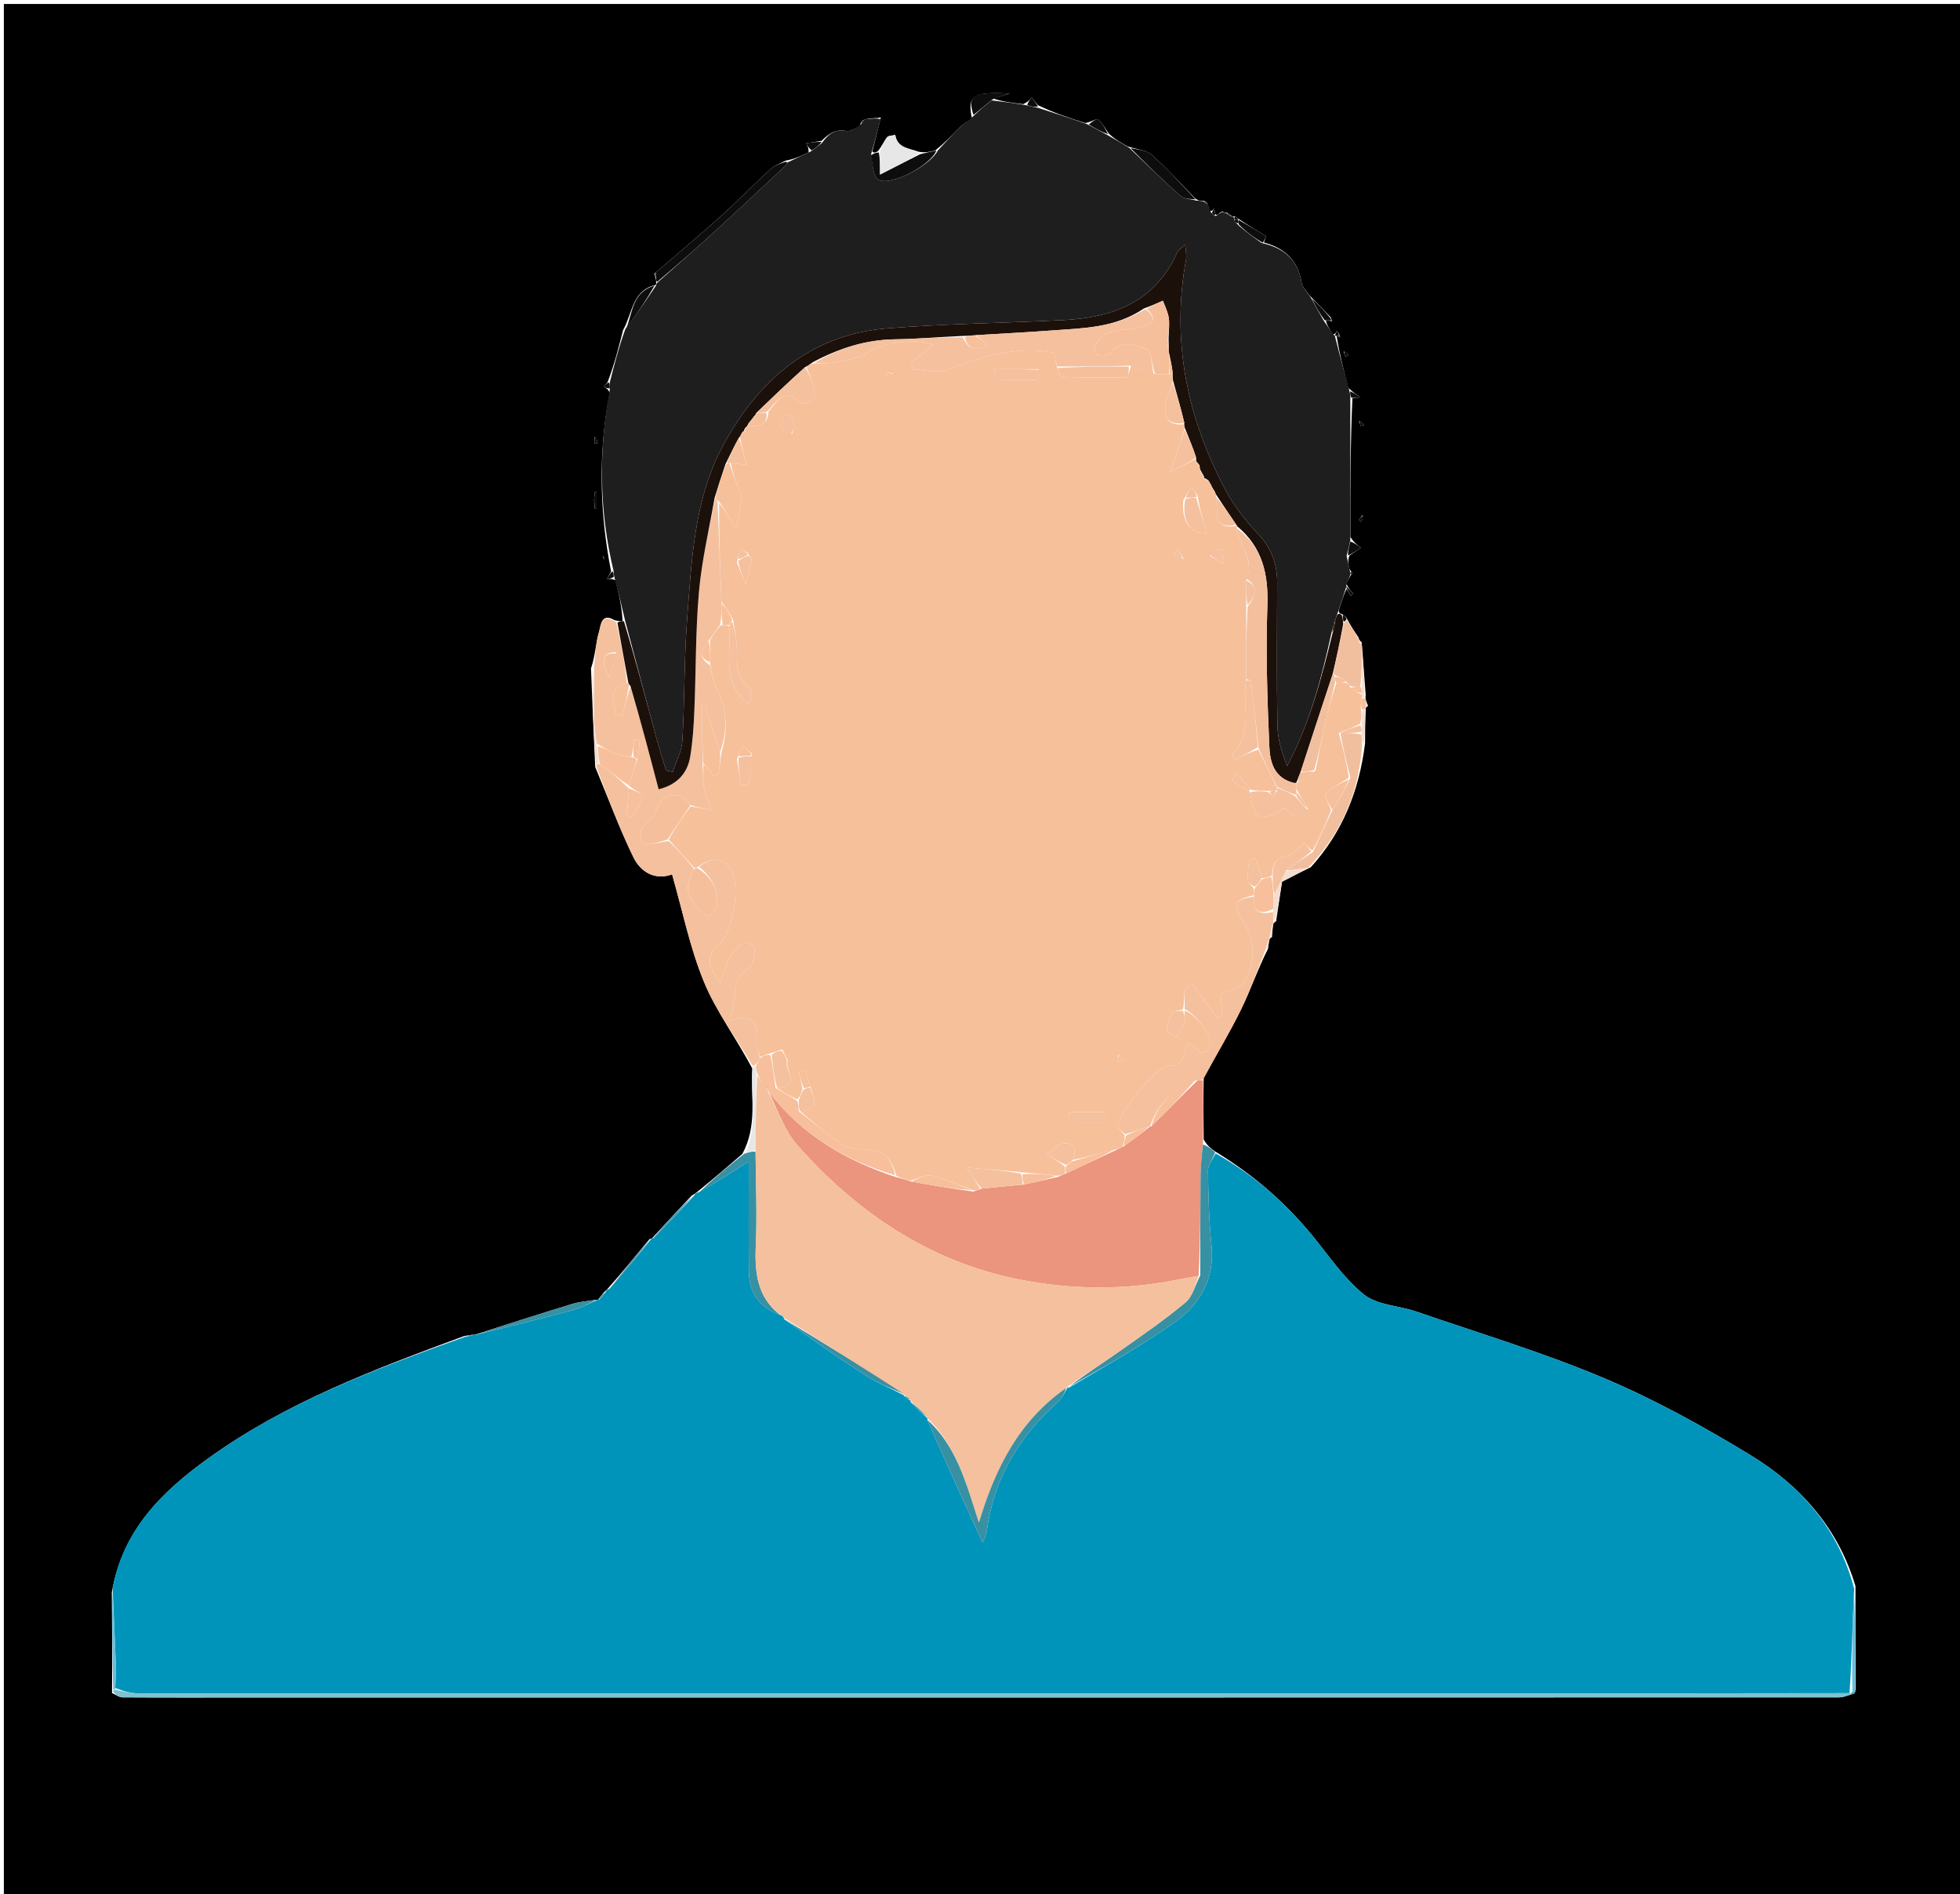 <svg version="1.1" id="Layer_1" xmlns="http://www.w3.org/2000/svg" xmlns:xlink="http://www.w3.org/1999/xlink" x="0px" y="0px"
	 width="100%" viewBox="0 0 508 491" enable-background="new 0 0 508 491" xml:space="preserve">
<path fill="#000000" opacity="1" stroke="none" 
	d="
M1,193 
	C1,128.683 1,64.865 1,1.024 
	C170.275,1.024 339.55,1.024 508.913,1.024 
	C508.913,164.567 508.913,328.135 508.913,491.851 
	C339.667,491.851 170.333,491.851 1,491.851 
	C1,392.45 1,292.975 1,193 
M347.075,87.368 
	C347.182,87.399 347.289,87.431 347.395,87.462 
	C347.303,87.276 347.212,87.09 347.019,86.434 
	C346.828,86.211 346.637,85.988 346.446,85.765 
	C346.289,86.189 346.133,86.613 345.474,86.661 
	C344.652,85.441 343.83,84.221 343.66,83.005 
	C344.095,83.018 344.53,83.031 345.088,83.281 
	C345.172,83.319 345.256,83.356 345.341,83.394 
	C345.243,83.251 345.144,83.107 344.95,82.303 
	C343.283,80.554 341.617,78.805 339.43,76.591 
	C338.711,75.489 337.53,74.457 337.35,73.273 
	C336.428,67.186 332.615,64.209 327.581,62.868 
	C327.762,62.278 328.219,61.248 328.082,61.163 
	C325.765,59.705 323.375,58.365 320.761,56.571 
	C320.552,56.304 320.283,56.125 319.461,56.055 
	C319.461,56.055 318.969,56.023 318.747,55.593 
	C318.545,55.324 318.281,55.147 317.452,55.087 
	C317.284,55.076 317.116,55.065 316.794,54.746 
	C316.554,54.857 316.315,54.968 315.82,55.48 
	C315.593,55.71 315.325,55.877 315,55.438 
	C314.9,54.96 314.8,54.483 314.7,54.005 
	C314.468,54.36 314.236,54.714 313.528,54.681 
	C313.358,54.107 313.188,53.534 312.821,52.531 
	C312.635,52.261 312.385,52.078 311.383,52.024 
	C310.925,52.011 310.466,51.998 309.73,51.38 
	C306.039,47.611 302.501,43.67 298.575,40.166 
	C297.183,38.924 294.842,38.745 292.27,37.956 
	C290.515,36.969 288.76,35.983 287.316,34.556 
	C286.45,33.309 285.726,31.905 284.628,30.917 
	C284.324,30.645 282.907,31.61 281.275,31.897 
	C277.196,30.58 273.117,29.263 268.989,27.251 
	C268.46,26.584 267.93,25.918 267.4,25.251 
	C266.934,25.838 266.468,26.425 265.167,26.99 
	C262.438,26.665 259.709,26.339 257.465,25.536 
	C258.558,25.203 259.651,24.869 261.686,24.249 
	C252.14,23.731 250.682,24.721 251.907,30.713 
	C250.813,31.499 249.601,32.163 248.651,33.096 
	C246.707,35.005 244.904,37.057 242.357,39.017 
	C241.054,39.34 239.752,39.664 238.04,39.319 
	C235.664,38.386 232.565,38.455 232.029,34.975 
	C231.307,35.164 230.302,35.122 229.921,35.589 
	C229.108,36.586 228.619,37.847 227.487,39.237 
	C226.985,39.494 226.484,39.75 226.092,39.253 
	C226.802,36.469 227.512,33.686 228.292,30.439 
	C227.209,30.528 226.126,30.617 224.512,30.864 
	C224.332,30.904 224.152,30.945 223.546,31.217 
	C223.281,31.421 223.1,31.684 222.817,32.762 
	C221.664,33.192 220.405,34.156 219.379,33.951 
	C216.296,33.337 214.577,34.931 212.925,36.509 
	C211.587,36.718 210.249,36.928 208.911,37.137 
	C209.278,37.761 209.645,38.384 209.565,39.508 
	C207.723,40.382 205.882,41.255 203.637,41.624 
	C202.33,42.336 200.816,42.822 199.751,43.799 
	C195.37,47.814 191.224,52.089 186.805,56.061 
	C181.278,61.03 175.568,65.796 169.549,70.991 
	C169.695,71.377 169.84,71.763 170.034,72.616 
	C170.034,72.616 170.106,73.079 170.072,73.553 
	C170.072,73.553 170.024,74.024 169.271,74.025 
	C163.855,75.721 163.97,81.05 161.48,85.603 
	C160.341,90.096 159.202,94.589 157.456,99.114 
	C157.127,99.501 156.798,99.887 156.469,100.273 
	C156.994,100.501 157.518,100.73 158.022,101.798 
	C155.046,117.283 155.362,132.696 158.387,148.125 
	C158.014,148.803 157.64,149.481 157.267,150.159 
	C157.867,150.047 158.468,149.935 159.545,150.413 
	C160.384,153.95 161.222,157.487 161.355,161.005 
	C160.887,161.01 160.418,161.015 159.278,160.759 
	C155.729,158.615 155.685,162.399 155.283,163.701 
	C154.385,166.607 154.359,169.782 153.177,173.257 
	C153.5,181.515 153.823,189.773 154.267,198.789 
	C157.527,206.616 160.469,214.599 164.175,222.209 
	C166.126,226.215 169.964,228.212 174.195,226.637 
	C176.902,236.057 178.813,245.649 182.467,254.524 
	C185.604,262.144 190.732,268.944 195.017,277.02 
	C194.494,284.288 196.421,291.786 192.37,299.134 
	C188.556,302.415 184.742,305.696 180.513,309.102 
	C180.245,309.255 180.078,309.482 179.292,309.876 
	C175.831,313.569 172.371,317.262 168.971,321.002 
	C168.971,321.002 168.95,320.929 168.333,321.198 
	C164.815,325.473 161.296,329.748 157.407,334.16 
	C157.173,334.32 157.041,334.541 156.439,335.057 
	C155.928,335.687 155.417,336.318 154.977,336.963 
	C154.977,336.963 154.973,336.89 154.138,336.946 
	C152.215,337.275 150.23,337.402 148.379,337.967 
	C139.878,340.561 131.415,343.276 123.003,345.988 
	C123.003,345.988 122.96,345.925 122.28,345.983 
	C121.83,346.04 121.38,346.098 120.22,346.339 
	C97.12,354.877 74.05,363.519 53.864,378.096 
	C42.037,386.636 31.825,396.5 28.984,412.714 
	C29.051,421.146 29.118,429.579 29.031,438.842 
	C29.935,439.233 30.838,439.959 31.745,439.964 
	C43.11,440.035 54.476,439.995 65.841,439.995 
	C202.755,439.998 339.669,440.007 476.583,439.964 
	C478.006,439.963 479.429,439.3 480.962,438.026 
	C480.915,429.305 480.867,420.584 480.91,411.126 
	C476.448,396.124 466.654,385.071 453.708,377.185 
	C441.492,369.744 428.837,362.747 415.681,357.2 
	C399.889,350.543 383.378,345.583 367.145,339.987 
	C362.59,338.416 356.995,338.34 353.509,335.544 
	C348.232,331.312 344.325,325.346 339.942,320.03 
	C332.911,311.503 324.706,304.392 314.825,298.392 
	C313.87,297.706 312.914,297.02 311.981,295.359 
	C311.93,290.256 311.88,285.152 311.979,279.313 
	C315.24,273.42 318.733,267.641 321.689,261.599 
	C324.128,256.612 325.929,251.313 328.65,245.905 
	C328.727,245.257 328.803,244.608 329.03,243.602 
	C329.03,243.602 329.021,243.213 329.686,242.88 
	C329.742,241.916 329.798,240.952 330.016,239.606 
	C330.016,239.606 330.017,239.191 330.75,238.783 
	C331.325,234.936 331.899,231.089 332.278,228.55 
	C334.963,227.167 337.036,226.099 339.737,224.783 
	C347.888,215.794 352.217,205.2 353.796,192.729 
	C353.809,189.821 353.822,186.912 354.005,183.609 
	C354.005,183.609 354.039,183.18 354.606,182.971 
	C354.418,182.586 354.229,182.202 354.007,181.39 
	C354.007,181.39 353.838,180.996 353.964,180.08 
	C353.647,175.981 353.331,171.882 353.018,167.388 
	C353.018,167.388 352.862,167.025 352.934,166.462 
	C352.628,166.258 352.322,166.054 352.033,165.126 
	C351.032,163.644 350.031,162.162 348.992,160.154 
	C348.671,159.773 348.349,159.392 347.461,159.029 
	C347.272,159.032 347.083,159.035 346.945,158.26 
	C347.621,156.161 348.298,154.062 349.003,152.639 
	C349.374,153.252 349.746,153.866 350.117,154.48 
	C350.322,154.263 350.724,153.877 350.703,153.852 
	C350.15,153.202 349.553,152.59 348.942,151.301 
	C349.29,150.531 349.638,149.761 350.307,148.819 
	C350.37,148.717 350.511,148.571 350.482,148.521 
	C350.369,148.323 350.204,148.156 349.709,147.375 
	C349.48,146.257 349.252,145.139 349.771,143.984 
	C350.769,143.312 351.767,142.641 352.764,141.969 
	C351.838,141.317 350.912,140.664 350,139.155 
	C349.993,127.095 349.986,115.034 350.528,103.211 
	C351.203,103.145 351.877,103.078 352.552,103.011 
	C351.668,102.378 350.785,101.745 349.436,100.534 
	C348.278,96.029 347.12,91.524 346.437,87.055 
	C346.437,87.055 346.908,87.115 347.075,87.368 
M153.987,129.548 
	C154.045,130.317 154.103,131.087 154.16,131.856 
	C154.319,131.844 154.478,131.832 154.636,131.82 
	C154.636,130.369 154.636,128.918 154.636,127.466 
	C154.489,127.474 154.342,127.482 154.195,127.49 
	C154.129,127.961 154.064,128.433 153.987,129.548 
M352.233,109.104 
	C352.374,109.538 352.489,109.985 352.691,110.389 
	C352.714,110.434 353.232,110.23 353.52,110.142 
	C353.21,109.681 352.9,109.219 352.233,109.104 
M353.196,133.505 
	C352.856,133.898 352.501,134.28 352.205,134.703 
	C352.181,134.737 352.559,135.052 352.751,135.236 
	C353.025,134.773 353.3,134.311 353.196,133.505 
M348.234,91.09 
	C348.374,91.528 348.491,91.977 348.689,92.386 
	C348.709,92.427 349.224,92.228 349.509,92.14 
	C349.199,91.671 348.889,91.201 348.234,91.09 
M154.158,113.22 
	C154.158,113.808 154.158,114.396 154.158,114.985 
	C154.401,114.963 154.644,114.942 154.887,114.92 
	C154.773,114.258 154.659,113.597 154.158,113.22 
M156.188,144.091 
	C156.338,144.423 156.489,144.754 156.64,145.086 
	C156.607,144.68 156.575,144.273 156.188,144.091 
M155.523,105.684 
	C155.59,105.746 155.658,105.807 155.523,105.684 
M158.478,153.292 
	C158.413,153.231 158.347,153.171 158.478,153.292 
M155.3,138.845 
	C155.378,138.797 155.457,138.749 155.3,138.845 
M350.485,97.577 
	C350.485,97.577 350.432,97.483 350.485,97.577 
M158.563,93.512 
	C158.563,93.512 158.483,93.554 158.563,93.512 
z"/>
<path fill="#0194BB" opacity="1" stroke="none" 
	d="
M29.19,411.831 
	C31.825,396.5 42.037,386.636 53.864,378.096 
	C74.05,363.519 97.12,354.877 120.759,346.434 
	C121.852,346.328 122.406,346.127 122.96,345.925 
	C122.96,345.925 123.003,345.988 123.385,345.978 
	C132.083,343.828 140.417,341.753 148.703,339.502 
	C150.869,338.913 152.887,337.776 154.973,336.89 
	C154.973,336.89 154.977,336.963 155.278,336.906 
	C156.057,336.173 156.535,335.498 157.012,334.822 
	C157.041,334.541 157.173,334.32 157.956,334.069 
	C161.987,329.628 165.469,325.279 168.95,320.929 
	C168.95,320.929 168.971,321.002 169.292,320.974 
	C173.08,317.225 176.546,313.505 180.013,309.784 
	C180.078,309.482 180.245,309.255 181.089,309.038 
	C185.555,306.487 189.447,304 194.071,301.046 
	C194.071,311.111 194.008,320.199 194.093,329.286 
	C194.15,335.316 196.713,338.821 202.411,340.917 
	C202.882,341.126 203.077,341.332 203.252,341.957 
	C210.345,347.08 217.307,351.972 224.461,356.566 
	C227.552,358.55 231.037,359.919 234.204,361.635 
	C234.065,361.703 234.359,361.606 234.387,361.913 
	C234.926,362.491 235.437,362.762 235.973,363.016 
	C235.997,363 235.972,363.053 236.015,363.4 
	C237.486,365.027 238.914,366.308 240.36,367.61 
	C240.377,367.631 240.413,367.674 240.349,368.03 
	C245.092,378.906 249.899,389.426 254.618,399.752 
	C254.491,399.93 254.841,399.589 255.009,399.174 
	C255.321,398.406 255.651,397.611 255.759,396.799 
	C257.566,383.179 264.197,372.26 274.332,363.236 
	C275.365,362.316 275.93,360.872 276.718,359.656 
	C276.724,359.641 276.727,359.607 277.083,359.668 
	C286.429,354.138 295.679,348.916 304.327,342.837 
	C310.996,338.148 314.887,331.546 313.992,322.744 
	C313.339,316.318 313.161,309.832 313.088,303.369 
	C313.071,301.908 314.37,300.433 315.063,298.964 
	C324.706,304.392 332.911,311.503 339.942,320.03 
	C344.325,325.346 348.232,331.312 353.509,335.544 
	C356.995,338.34 362.59,338.416 367.145,339.987 
	C383.378,345.583 399.889,350.543 415.681,357.2 
	C428.837,362.747 441.492,369.744 453.708,377.185 
	C466.654,385.071 476.448,396.124 480.579,411.817 
	C480.108,421.287 479.969,430.064 479.373,438.874 
	C439.926,438.928 400.937,438.967 361.947,438.972 
	C253.309,438.984 144.671,438.988 36.034,438.945 
	C33.962,438.944 31.89,438.318 29.876,437.521 
	C29.963,435.059 30.079,433.057 30.006,431.063 
	C29.771,424.651 29.467,418.241 29.19,411.831 
z"/>
<path fill="#1E1E1E" opacity="1" stroke="none" 
	d="
M343.008,83.002 
	C343.83,84.221 344.652,85.441 345.738,86.831 
	C346.001,87 345.963,87.018 345.963,87.018 
	C347.12,91.524 348.278,96.029 349.688,101.132 
	C349.953,102.144 349.966,102.559 349.979,102.973 
	C349.986,115.034 349.993,127.095 349.98,139.931 
	C349.647,141.811 349.335,142.916 349.023,144.021 
	C349.252,145.139 349.48,146.257 349.864,147.929 
	C350.008,148.653 349.997,148.822 349.986,148.991 
	C349.638,149.761 349.29,150.531 348.971,151.651 
	C348.999,152.001 348.974,151.963 348.974,151.963 
	C348.298,154.062 347.621,156.161 346.715,158.834 
	C346.324,159.933 346.162,160.458 345.874,161.277 
	C345.511,162.381 345.277,163.192 345.015,164.4 
	C342.387,176.347 339.335,187.745 333.626,198.537 
	C332.209,195.06 331.149,191.601 331.089,188.125 
	C330.878,175.799 330.974,163.467 331.026,151.137 
	C331.047,146.253 329.586,142.168 326.157,138.493 
	C323.007,135.115 319.98,131.41 317.816,127.36 
	C307.736,108.498 303.495,88.527 307.409,67.187 
	C307.581,66.253 307.313,65.239 307.195,63.412 
	C306.007,64.519 305.375,64.847 305.15,65.356 
	C299.492,78.153 288.614,82.302 275.759,82.96 
	C260.506,83.741 245.207,83.877 229.993,85.106 
	C210.158,86.709 196.73,98.441 187.595,115.119 
	C179.915,129.141 179.269,145.033 178.083,160.571 
	C177.288,170.999 177.474,181.498 176.87,191.945 
	C176.711,194.695 175.246,197.369 174.381,200.078 
	C173.799,199.96 173.217,199.842 172.636,199.723 
	C171.749,196.75 170.796,193.795 169.989,190.8 
	C167.318,180.882 164.699,170.95 162.06,161.024 
	C161.222,157.487 160.384,153.95 159.299,149.822 
	C159.047,148.832 159.042,148.433 159.037,148.034 
	C155.362,132.696 155.046,117.283 158.036,101.066 
	C158.054,99.916 158.058,99.499 158.063,99.082 
	C159.202,94.589 160.341,90.096 162.097,85.25 
	C165.151,81.273 167.587,77.649 170.024,74.024 
	C170.024,74.024 170.072,73.553 170.405,73.223 
	C175.532,68.643 180.38,64.452 185.108,60.13 
	C191.437,54.346 197.675,48.461 203.942,42.609 
	C204.039,42.519 204.01,42.292 204.04,42.129 
	C205.882,41.255 207.723,40.382 210.128,39.246 
	C211.463,38.352 212.235,37.72 213.008,37.088 
	C214.577,34.931 216.296,33.337 219.379,33.951 
	C220.405,34.156 221.664,33.192 223.105,32.247 
	C223.637,31.522 223.829,31.273 223.971,30.985 
	C224.152,30.945 224.332,30.904 225.167,30.845 
	C226.622,30.851 227.422,30.877 228.222,30.902 
	C227.512,33.686 226.802,36.469 225.788,39.904 
	C226.184,42.65 226.305,45.917 227.699,46.606 
	C231.072,48.273 241.183,42.814 243.042,39.051 
	C244.904,37.057 246.707,35.005 248.651,33.096 
	C249.601,32.163 250.813,31.499 252.229,30.146 
	C254.027,28.391 255.503,27.202 256.98,26.013 
	C259.709,26.339 262.438,26.665 265.815,27.238 
	C267.322,27.639 268.18,27.793 269.037,27.946 
	C273.117,29.263 277.196,30.58 281.843,32.207 
	C283.942,33.343 285.474,34.17 287.005,34.997 
	C288.76,35.983 290.515,36.969 292.694,38.339 
	C297.364,42.748 301.532,46.862 305.916,50.732 
	C306.89,51.592 308.624,51.59 310.008,51.985 
	C310.466,51.998 310.925,52.011 311.856,52.192 
	C312.524,52.6 312.754,52.801 313.019,52.961 
	C313.188,53.534 313.358,54.107 313.891,55.071 
	C314.46,55.705 314.715,55.878 315.019,55.98 
	C315.325,55.877 315.593,55.71 316.166,55.268 
	C316.511,55.056 316.949,55.054 316.949,55.054 
	C317.116,55.065 317.284,55.076 317.839,55.268 
	C318.433,55.692 318.68,55.884 318.969,56.023 
	C318.969,56.023 319.461,56.055 319.714,56.278 
	C319.967,56.501 319.966,56.967 319.842,57.134 
	C320.138,57.582 320.557,57.862 321.056,58.465 
	C323.08,60.187 325.026,61.587 326.971,62.987 
	C332.615,64.209 336.428,67.186 337.35,73.273 
	C337.53,74.457 338.711,75.489 339.753,77.159 
	C341.054,79.486 342.031,81.244 343.008,83.002 
z"/>
<path fill="#EB947E" opacity="1" stroke="none" 
	d="
M311.83,280.048 
	C311.88,285.152 311.93,290.256 311.797,296.181 
	C311.455,299.628 311.182,302.252 311.16,304.879 
	C311.085,313.455 311.102,322.033 310.665,330.731 
	C308.774,331.088 307.291,331.266 305.833,331.569 
	C291.712,334.504 277.489,334.382 263.487,331.504 
	C240.557,326.791 222.063,314.176 206.741,296.921 
	C203.262,293.003 201.518,287.544 199.256,283.004 
	C207.849,294.214 219.127,300.791 232.314,305.139 
	C233.746,305.537 234.863,305.786 236.276,306.279 
	C241.71,307.305 246.848,308.086 252.274,308.866 
	C253.059,308.614 253.555,308.362 254.492,308.098 
	C258.289,307.731 261.645,307.378 265.411,307.031 
	C268.558,306.376 271.296,305.714 274.321,305.022 
	C275.09,304.701 275.571,304.41 276.434,304.082 
	C280.913,302.047 285.011,300.05 289.389,298.024 
	C290.128,297.697 290.586,297.4 291.385,297.031 
	C293.829,295.32 295.934,293.681 298.021,292.028 
	C298.005,292.015 298.041,292.05 298.378,291.991 
	C302.505,287.97 306.295,284.009 310.376,280.047 
	C311.055,280.047 311.442,280.048 311.83,280.048 
z"/>
<path fill="#F5C09D" opacity="1" stroke="none" 
	d="
M153.977,172.848 
	C154.359,169.782 154.385,166.607 155.283,163.701 
	C155.685,162.399 155.729,158.615 159.699,161.311 
	C161.029,166.909 161.939,171.954 162.462,177.018 
	C156.924,178.671 159.405,182.244 159.5,185.211 
	C160.116,185.372 160.732,185.533 161.348,185.693 
	C161.92,183.078 162.491,180.463 163.423,178.022 
	C166.083,186.966 168.383,195.736 170.705,204.593 
	C175.351,203.436 178.143,200.588 178.887,196.144 
	C179.543,192.232 179.796,188.233 179.963,184.262 
	C180.395,173.959 180.255,163.613 181.164,153.356 
	C181.888,145.193 183.823,137.137 185.387,129.163 
	C185.755,129.495 185.905,129.731 186.001,130.438 
	C186.334,139.25 186.667,147.625 187,156.428 
	C187,158.571 187,160.286 186.625,162.019 
	C185.5,163.359 184.75,164.679 183.648,166.098 
	C181.524,168.374 180.834,170.421 184.002,172.395 
	C184.487,174.496 184.699,176.346 185.504,177.885 
	C188.399,183.42 188.743,189.099 186.634,194.909 
	C185.136,190.843 184.004,186.867 182.872,182.892 
	C182.581,182.876 182.29,182.861 181.999,182.845 
	C181.999,187.897 181.999,192.948 182.093,198.284 
	C182.291,200.6 182.161,202.68 182.57,204.648 
	C182.956,206.5 183.91,208.235 184.614,210.021 
	C182.743,209.681 180.871,209.34 178.987,208.648 
	C176.727,205.322 172.715,205.258 170.946,208.216 
	C170.118,209.6 169.795,211.546 168.63,212.415 
	C166.3,214.155 164.87,216.4 166.772,218.482 
	C167.638,219.428 170.851,218.227 173.338,218.011 
	C175.783,220.348 177.892,222.674 179.982,225.377 
	C177.197,229.356 178.054,232.591 181.035,235.535 
	C181.863,236.353 182.895,236.964 183.834,237.671 
	C184.517,236.625 185.66,235.639 185.803,234.524 
	C186.338,230.368 184.338,227.302 181.197,224.684 
	C184.426,222.131 187.381,222.161 189.462,225.425 
	C192.064,229.508 189.94,241.769 186.256,244.824 
	C182.719,247.757 183.549,250.554 186.676,254.723 
	C187.787,251.77 188.301,249.597 189.391,247.768 
	C190.243,246.335 191.695,245.14 193.137,244.259 
	C193.519,244.025 195.626,245.383 195.596,245.937 
	C195.504,247.641 195.283,250.189 194.181,250.845 
	C188.691,254.114 191.595,259.951 188.696,264.752 
	C195.495,262.283 196.306,265.605 196.061,270.294 
	C195.997,271.51 196.667,272.764 196.959,274.308 
	C196.565,275.106 196.212,275.597 195.639,276.111 
	C195.42,276.134 194.98,276.107 194.98,276.107 
	C190.732,268.944 185.604,262.144 182.467,254.524 
	C178.813,245.649 176.902,236.057 174.195,226.637 
	C169.964,228.212 166.126,226.215 164.175,222.209 
	C160.469,214.599 157.527,206.616 154.452,198.413 
	C154.637,198.038 155.13,198.03 155.477,198.037 
	C158.216,200.029 160.608,202.015 163,204.406 
	C162.821,206.993 162.643,209.173 162.465,211.353 
	C162.892,211.532 163.32,211.71 163.748,211.889 
	C164.773,210.046 166.013,208.27 166.627,206.298 
	C166.738,205.944 164.275,204.787 163,203.608 
	C163.667,201.144 164.334,199.072 165.249,196.728 
	C165.593,194.897 165.691,193.339 165.788,191.781 
	C165.299,191.756 164.81,191.731 164.321,191.706 
	C164.214,193.136 164.106,194.567 163.666,196.147 
	C161.859,195.918 160.333,195.674 158.926,195.125 
	C157.541,194.583 156.278,193.731 154.706,192.689 
	C154.302,190.574 154.05,188.786 154.024,186.996 
	C153.956,182.281 153.986,177.564 153.977,172.848 
M159.677,169.057 
	C156.283,169.02 155.481,171.019 157.92,175.614 
	C158.721,173.213 159.297,171.486 159.677,169.057 
z"/>
<path fill="#1C100B" opacity="1" stroke="none" 
	d="
M185.22,129.033 
	C183.823,137.137 181.888,145.193 181.164,153.356 
	C180.255,163.613 180.395,173.959 179.963,184.262 
	C179.796,188.233 179.543,192.232 178.887,196.144 
	C178.143,200.588 175.351,203.436 170.705,204.593 
	C168.383,195.736 166.083,186.966 163.401,177.802 
	C163.018,177.408 162.849,177 162.849,177 
	C161.939,171.954 161.029,166.909 160.034,161.441 
	C160.418,161.015 160.887,161.01 161.708,161.014 
	C164.699,170.95 167.318,180.882 169.989,190.8 
	C170.796,193.795 171.749,196.75 172.636,199.723 
	C173.217,199.842 173.799,199.96 174.381,200.078 
	C175.246,197.369 176.711,194.695 176.87,191.945 
	C177.474,181.498 177.288,170.999 178.083,160.571 
	C179.269,145.033 179.915,129.141 187.595,115.119 
	C196.73,98.441 210.158,86.709 229.993,85.106 
	C245.207,83.877 260.506,83.741 275.759,82.96 
	C288.614,82.302 299.492,78.153 305.15,65.356 
	C305.375,64.847 306.007,64.519 307.195,63.412 
	C307.313,65.239 307.581,66.253 307.409,67.187 
	C303.495,88.527 307.736,108.498 317.816,127.36 
	C319.98,131.41 323.007,135.115 326.157,138.493 
	C329.586,142.168 331.047,146.253 331.026,151.137 
	C330.974,163.467 330.878,175.799 331.089,188.125 
	C331.149,191.601 332.209,195.06 333.626,198.537 
	C339.335,187.745 342.387,176.347 345.322,164.338 
	C345.77,162.912 345.886,161.947 346.001,160.982 
	C346.162,160.458 346.324,159.933 346.69,159.223 
	C347.083,159.035 347.272,159.032 347.753,159.414 
	C348.062,160.325 348.08,160.852 348.138,161.778 
	C347.297,166.313 346.414,170.448 345.352,174.916 
	C342.496,183.5 339.821,191.75 337.033,200.236 
	C336.631,201.228 336.342,201.985 336.025,202.775 
	C335.996,202.809 335.93,202.944 335.621,202.988 
	C330.18,201.836 329.156,197.47 328.984,193.427 
	C328.468,181.302 328.061,169.138 328.486,157.02 
	C328.775,148.814 327.215,141.897 320.704,136.455 
	C320.69,136.363 320.537,136.256 320.394,135.968 
	C318.565,133.233 316.877,130.786 315.208,128.22 
	C315.227,128.102 315.007,128.009 314.968,127.691 
	C314.657,127.055 314.386,126.738 314.117,126.191 
	C313.868,125.6 313.617,125.238 313.249,124.601 
	C312.771,124.167 312.41,124.006 312.047,123.9 
	C312.045,123.955 312.154,123.949 312.1,123.631 
	C311.715,122.828 311.384,122.344 311.033,121.637 
	C311.013,121.415 310.881,120.989 310.928,120.708 
	C310.673,120.215 310.371,120.003 310.073,119.587 
	C310.076,119.383 309.933,119 310.03,118.625 
	C309.097,115.806 308.066,113.363 307.006,110.688 
	C306.976,110.456 306.865,110.001 306.959,109.607 
	C306.049,105.771 305.046,102.329 304.022,98.57 
	C303.945,97.836 303.887,97.419 303.937,96.605 
	C303.714,94.757 303.384,93.306 303.032,91.629 
	C303.009,91.404 302.849,90.98 302.915,90.614 
	C302.928,89.51 302.876,88.771 302.886,87.586 
	C302.953,85.51 303.159,83.848 302.902,82.261 
	C302.662,80.779 301.93,79.377 301.414,77.94 
	C299.899,78.605 298.383,79.27 296.502,79.945 
	C288.997,85.062 280.613,85.057 272.402,85.674 
	C265.921,86.16 259.427,86.473 252.571,86.901 
	C251.469,87.005 250.734,87.072 249.537,87.072 
	C243.379,87.337 237.687,87.872 231.989,87.95 
	C224.406,88.054 217.485,90.242 210.626,93.907 
	C209.911,94.419 209.457,94.787 208.667,95.171 
	C204.244,99.124 200.156,103.062 195.952,107.113 
	C195.835,107.227 195.873,107.55 195.613,107.705 
	C195.169,108.212 194.985,108.564 194.562,109.028 
	C194.057,109.592 193.792,110.045 193.626,110.511 
	C193.725,110.523 193.528,110.554 193.313,110.708 
	C192.968,111.182 192.838,111.503 192.763,111.832 
	C192.819,111.84 192.799,111.729 192.552,111.859 
	C192.179,112.333 192.053,112.677 191.842,113.054 
	C191.756,113.088 191.76,113.272 191.482,113.506 
	C190.211,115.827 189.216,117.915 188.029,120.324 
	C186.965,123.441 186.093,126.237 185.22,129.033 
z"/>
<path fill="#7FC2D0" opacity="1" stroke="none" 
	d="
M29.818,437.984 
	C31.89,438.318 33.962,438.944 36.034,438.945 
	C144.671,438.988 253.309,438.984 361.947,438.972 
	C400.937,438.967 439.926,438.928 479.627,438.911 
	C480.51,438.927 480.681,438.936 480.852,438.946 
	C479.429,439.3 478.006,439.963 476.583,439.964 
	C339.669,440.007 202.755,439.998 65.841,439.995 
	C54.476,439.995 43.11,440.035 31.745,439.964 
	C30.838,439.959 29.935,439.233 29.266,438.423 
	C29.502,438.005 29.818,437.984 29.818,437.984 
z"/>
<path fill="#F5C09D" opacity="1" stroke="none" 
	d="
M311.904,279.681 
	C311.442,280.048 311.055,280.047 310.004,280.04 
	C303.844,282.412 299.936,286.284 298.041,292.05 
	C298.041,292.05 298.005,292.015 297.656,292.024 
	C295.537,292.688 293.769,293.344 291.645,293.986 
	C290.734,293.222 289.723,292.482 289.706,291.72 
	C289.65,289.12 299.861,276.134 302.49,276.313 
	C307.2,276.635 306.64,272.761 307.893,270.417 
	C310.055,271.007 311.931,275.473 313.708,270.713 
	C314.502,268.586 309.439,262.378 307,261.581 
	C307.348,258.877 305.9,255.588 309.271,255.359 
	C311.574,258.526 313.516,261.195 315.457,263.865 
	C315.9,263.606 316.343,263.348 316.787,263.09 
	C316.608,260.94 316.43,258.791 316.338,257.685 
	C318.883,256.585 321.407,256.317 322.256,254.982 
	C325.598,249.731 325.435,243.453 322.188,238.834 
	C318.564,233.678 321.191,233.082 325.002,232.377 
	C324.739,236.751 326.865,237.107 329.963,236.398 
	C329.989,237.595 330.003,238.393 330.017,239.191 
	C330.017,239.191 330.016,239.606 329.708,240.059 
	C329.274,241.412 329.147,242.313 329.021,243.213 
	C329.021,243.213 329.03,243.602 328.724,243.989 
	C328.283,244.968 328.148,245.56 328.013,246.153 
	C325.929,251.313 324.128,256.612 321.689,261.599 
	C318.733,267.641 315.24,273.42 311.904,279.681 
z"/>
<path fill="#3890A3" opacity="1" stroke="none" 
	d="
M311.084,330.61 
	C311.102,322.033 311.085,313.455 311.16,304.879 
	C311.182,302.252 311.455,299.628 311.786,296.669 
	C312.914,297.02 313.87,297.706 314.944,298.678 
	C314.37,300.433 313.071,301.908 313.088,303.369 
	C313.161,309.832 313.339,316.318 313.992,322.744 
	C314.887,331.546 310.996,338.148 304.327,342.837 
	C295.679,348.916 286.429,354.138 277.223,359.376 
	C281.26,356.205 285.581,353.483 289.748,350.543 
	C295.656,346.375 301.643,342.277 307.188,337.66 
	C309.111,336.06 309.821,333.002 311.084,330.61 
z"/>
<path fill="#3890A3" opacity="1" stroke="none" 
	d="
M202.206,340.845 
	C196.713,338.821 194.15,335.316 194.093,329.286 
	C194.008,320.199 194.071,311.111 194.071,301.046 
	C189.447,304 185.555,306.487 181.296,308.975 
	C184.742,305.696 188.556,302.415 192.96,299.028 
	C194.293,298.642 195.036,298.361 195.827,298.546 
	C195.911,307.008 196.246,315.019 195.893,323 
	C195.586,329.948 196.278,336.242 202.206,340.845 
z"/>
<path fill="#0D0D0D" opacity="1" stroke="none" 
	d="
M203.838,41.877 
	C204.01,42.292 204.039,42.519 203.942,42.609 
	C197.675,48.461 191.437,54.346 185.108,60.13 
	C180.38,64.452 175.532,68.643 170.422,72.986 
	C170.106,73.079 170.034,72.616 170.019,72.006 
	C169.982,71.147 169.959,70.898 169.937,70.649 
	C175.568,65.796 181.278,61.03 186.805,56.061 
	C191.224,52.089 195.37,47.814 199.751,43.799 
	C200.816,42.822 202.33,42.336 203.838,41.877 
z"/>
<path fill="#F2BF9E" opacity="1" stroke="none" 
	d="
M353.033,193.131 
	C352.217,205.2 347.888,215.794 339.043,224.945 
	C336.598,225.339 334.849,225.571 333.323,225.579 
	C335.698,223.903 337.849,222.451 340.304,220.831 
	C342.072,217.108 343.536,213.554 345.356,209.941 
	C347.137,207.253 348.562,204.625 349.99,201.591 
	C348.996,197.457 347.998,193.729 347.422,190.001 
	C349.51,190 351.178,189.999 352.875,190.389 
	C352.947,191.564 352.99,192.347 353.033,193.131 
z"/>
<path fill="#F2BF9E" opacity="1" stroke="none" 
	d="
M345.532,174.584 
	C346.414,170.448 347.297,166.313 348.345,161.568 
	C348.684,160.865 348.857,160.772 349.03,160.68 
	C350.031,162.162 351.032,163.644 352.127,165.713 
	C352.342,166.623 352.555,166.865 352.862,167.025 
	C352.862,167.025 353.018,167.388 352.98,168.054 
	C352.945,171.815 352.947,174.91 352.582,178.003 
	C351.476,178.001 350.738,178.001 349.876,177.794 
	C349.548,177.331 349.298,177.135 348.928,176.672 
	C347.928,175.92 347,175.496 345.938,174.949 
	C345.804,174.825 345.532,174.584 345.532,174.584 
z"/>
<path fill="#0D0D0D" opacity="1" stroke="none" 
	d="
M242.7,39.034 
	C241.183,42.814 231.072,48.273 227.699,46.606 
	C226.305,45.917 226.184,42.65 225.733,40.281 
	C226.484,39.75 226.985,39.494 227.785,39.554 
	C228.084,41.267 228.084,42.662 228.084,45.245 
	C232.062,43.227 235.256,41.607 238.45,39.987 
	C239.752,39.664 241.054,39.34 242.7,39.034 
z"/>
<path fill="#E7E7E7" opacity="1" stroke="none" 
	d="
M238.245,39.653 
	C235.256,41.607 232.062,43.227 228.084,45.245 
	C228.084,42.662 228.084,41.267 228.041,39.436 
	C228.619,37.847 229.108,36.586 229.921,35.589 
	C230.302,35.122 231.307,35.164 232.029,34.975 
	C232.565,38.455 235.664,38.386 238.245,39.653 
z"/>
<path fill="#3890A3" opacity="1" stroke="none" 
	d="
M154.555,336.918 
	C152.887,337.776 150.869,338.913 148.703,339.502 
	C140.417,341.753 132.083,343.828 123.353,345.959 
	C131.415,343.276 139.878,340.561 148.379,337.967 
	C150.23,337.402 152.215,337.275 154.555,336.918 
z"/>
<path fill="#0D0D0D" opacity="1" stroke="none" 
	d="
M309.869,51.682 
	C308.624,51.59 306.89,51.592 305.916,50.732 
	C301.532,46.862 297.364,42.748 293.027,38.401 
	C294.842,38.745 297.183,38.924 298.575,40.166 
	C302.501,43.67 306.039,47.611 309.869,51.682 
z"/>
<path fill="#3890A3" opacity="1" stroke="none" 
	d="
M168.642,321.063 
	C165.469,325.279 161.987,329.628 158.142,334.001 
	C161.296,329.748 164.815,325.473 168.642,321.063 
z"/>
<path fill="#3890A3" opacity="1" stroke="none" 
	d="
M179.652,309.83 
	C176.546,313.505 173.08,317.225 169.262,320.951 
	C172.371,317.262 175.831,313.569 179.652,309.83 
z"/>
<path fill="#0D0D0D" opacity="1" stroke="none" 
	d="
M169.647,74.025 
	C167.587,77.649 165.151,81.273 162.377,84.966 
	C163.97,81.05 163.855,75.721 169.647,74.025 
z"/>
<path fill="#F3DDD1" opacity="1" stroke="none" 
	d="
M153.577,173.052 
	C153.986,177.564 153.956,182.281 154.024,186.996 
	C154.05,188.786 154.302,190.574 154.713,193.106 
	C155.027,195.243 155.078,196.637 155.13,198.03 
	C155.13,198.03 154.637,198.038 154.391,198.035 
	C153.823,189.773 153.5,181.515 153.577,173.052 
z"/>
<path fill="#E7E7E7" opacity="1" stroke="none" 
	d="
M195.779,298.081 
	C195.036,298.361 194.293,298.642 193.259,298.85 
	C196.421,291.786 194.494,284.288 194.998,276.564 
	C194.98,276.107 195.42,276.134 195.668,276.434 
	C195.964,277.166 196.012,277.598 196.031,278.495 
	C195.927,285.334 195.853,291.708 195.779,298.081 
z"/>
<path fill="#68BED8" opacity="1" stroke="none" 
	d="
M29.876,437.521 
	C29.818,437.984 29.502,438.005 29.344,438.008 
	C29.118,429.579 29.051,421.146 29.087,412.272 
	C29.467,418.241 29.771,424.651 30.006,431.063 
	C30.079,433.057 29.963,435.059 29.876,437.521 
z"/>
<path fill="#68BED8" opacity="1" stroke="none" 
	d="
M480.907,438.486 
	C480.681,438.936 480.51,438.927 480.084,438.88 
	C479.969,430.064 480.108,421.287 480.534,412.186 
	C480.867,420.584 480.915,429.305 480.907,438.486 
z"/>
<path fill="#F3DDD1" opacity="1" stroke="none" 
	d="
M333.099,225.804 
	C334.849,225.571 336.598,225.339 338.729,225.069 
	C337.036,226.099 334.963,227.167 332.278,228.55 
	C331.899,231.089 331.325,234.936 330.383,238.987 
	C330.003,238.393 329.989,237.595 329.995,236.005 
	C330.042,234.16 330.07,233.108 330.326,231.763 
	C331.403,229.581 332.251,227.692 333.099,225.804 
z"/>
<path fill="#0D0D0D" opacity="1" stroke="none" 
	d="
M257.222,25.775 
	C255.503,27.202 254.027,28.391 252.305,29.792 
	C250.682,24.721 252.14,23.731 261.686,24.249 
	C259.651,24.869 258.558,25.203 257.222,25.775 
z"/>
<path fill="#0D0D0D" opacity="1" stroke="none" 
	d="
M327.276,62.928 
	C325.026,61.587 323.08,60.187 321.066,58.179 
	C320.997,57.381 320.998,57.191 320.999,57 
	C321,57 321,56.999 321,56.999 
	C323.375,58.365 325.765,59.705 328.082,61.163 
	C328.219,61.248 327.762,62.278 327.276,62.928 
z"/>
<path fill="#0D0D0D" opacity="1" stroke="none" 
	d="
M287.16,34.776 
	C285.474,34.17 283.942,33.343 282.206,32.262 
	C282.907,31.61 284.324,30.645 284.628,30.917 
	C285.726,31.905 286.45,33.309 287.16,34.776 
z"/>
<path fill="#0D0D0D" opacity="1" stroke="none" 
	d="
M343.334,83.003 
	C342.031,81.244 341.054,79.486 340.013,77.392 
	C341.617,78.805 343.283,80.554 344.977,82.652 
	C345.003,83.002 344.965,83.045 344.965,83.045 
	C344.53,83.031 344.095,83.018 343.334,83.003 
z"/>
<path fill="#F3DDD1" opacity="1" stroke="none" 
	d="
M352.95,178.005 
	C352.947,174.91 352.945,171.815 352.978,168.251 
	C353.331,171.882 353.647,175.981 353.675,180.548 
	C353.387,181.015 352.936,181.037 352.947,180.779 
	C352.951,180.348 352.945,180.175 352.961,179.67 
	C352.973,178.893 352.961,178.449 352.95,178.005 
z"/>
<path fill="#0D0D0D" opacity="1" stroke="none" 
	d="
M349.397,144.003 
	C349.335,142.916 349.647,141.811 349.973,140.359 
	C350.912,140.664 351.838,141.317 352.764,141.969 
	C351.767,142.641 350.769,143.312 349.397,144.003 
z"/>
<path fill="#0D0D0D" opacity="1" stroke="none" 
	d="
M212.967,36.798 
	C212.235,37.72 211.463,38.352 210.351,38.996 
	C209.645,38.384 209.278,37.761 208.911,37.137 
	C210.249,36.928 211.587,36.718 212.967,36.798 
z"/>
<path fill="#F3DDD1" opacity="1" stroke="none" 
	d="
M353.415,192.93 
	C352.99,192.347 352.947,191.564 352.913,190.056 
	C352.907,188.887 352.892,188.441 352.907,187.594 
	C352.94,186.117 352.942,185.042 353.166,183.977 
	C353.389,183.986 353.835,184.004 353.835,184.004 
	C353.822,186.912 353.809,189.821 353.415,192.93 
z"/>
<path fill="#0D0D0D" opacity="1" stroke="none" 
	d="
M269.013,27.599 
	C268.18,27.793 267.322,27.639 266.233,27.249 
	C266.468,26.425 266.934,25.838 267.4,25.251 
	C267.93,25.918 268.46,26.584 269.013,27.599 
z"/>
<path fill="#0D0D0D" opacity="1" stroke="none" 
	d="
M350.254,103.092 
	C349.966,102.559 349.953,102.144 349.921,101.421 
	C350.785,101.745 351.668,102.378 352.552,103.011 
	C351.877,103.078 351.203,103.145 350.254,103.092 
z"/>
<path fill="#0D0D0D" opacity="1" stroke="none" 
	d="
M153.993,129.226 
	C154.064,128.433 154.129,127.961 154.195,127.49 
	C154.342,127.482 154.489,127.474 154.636,127.466 
	C154.636,128.918 154.636,130.369 154.636,131.82 
	C154.478,131.832 154.319,131.844 154.16,131.856 
	C154.103,131.087 154.045,130.317 153.993,129.226 
z"/>
<path fill="#0D0D0D" opacity="1" stroke="none" 
	d="
M348.981,151.986 
	C349.553,152.59 350.15,153.202 350.703,153.852 
	C350.724,153.877 350.322,154.263 350.117,154.48 
	C349.746,153.866 349.374,153.252 348.989,152.301 
	C348.974,151.963 348.999,152.001 348.981,151.986 
z"/>
<path fill="#F5C09D" opacity="1" stroke="none" 
	d="
M353.92,183.807 
	C353.835,184.004 353.389,183.986 352.954,183.78 
	C352.657,182.728 352.796,181.883 352.936,181.037 
	C352.936,181.037 353.387,181.015 353.613,181.006 
	C353.838,180.996 354.007,181.39 353.995,181.945 
	C354.002,182.727 354.021,182.954 354.039,183.18 
	C354.039,183.18 354.005,183.609 353.92,183.807 
z"/>
<path fill="#0D0D0D" opacity="1" stroke="none" 
	d="
M158.712,148.08 
	C159.042,148.433 159.047,148.832 159.061,149.527 
	C158.468,149.935 157.867,150.047 157.267,150.159 
	C157.64,149.481 158.014,148.803 158.712,148.08 
z"/>
<path fill="#0D0D0D" opacity="1" stroke="none" 
	d="
M352.411,108.931 
	C352.9,109.219 353.21,109.681 353.52,110.142 
	C353.232,110.23 352.714,110.434 352.691,110.389 
	C352.489,109.985 352.374,109.538 352.411,108.931 
z"/>
<path fill="#0D0D0D" opacity="1" stroke="none" 
	d="
M353.385,133.677 
	C353.3,134.311 353.025,134.773 352.751,135.236 
	C352.559,135.052 352.181,134.737 352.205,134.703 
	C352.501,134.28 352.856,133.898 353.385,133.677 
z"/>
<path fill="#0D0D0D" opacity="1" stroke="none" 
	d="
M348.407,90.911 
	C348.889,91.201 349.199,91.671 349.509,92.14 
	C349.224,92.228 348.709,92.427 348.689,92.386 
	C348.491,91.977 348.374,91.528 348.407,90.911 
z"/>
<path fill="#0D0D0D" opacity="1" stroke="none" 
	d="
M228.257,30.671 
	C227.422,30.877 226.622,30.851 225.432,30.765 
	C226.126,30.617 227.209,30.528 228.257,30.671 
z"/>
<path fill="#0D0D0D" opacity="1" stroke="none" 
	d="
M157.76,99.098 
	C158.058,99.499 158.054,99.916 158.046,100.645 
	C157.518,100.73 156.994,100.501 156.469,100.273 
	C156.798,99.887 157.127,99.501 157.76,99.098 
z"/>
<path fill="#0D0D0D" opacity="1" stroke="none" 
	d="
M154.352,113.077 
	C154.659,113.597 154.773,114.258 154.887,114.92 
	C154.644,114.942 154.401,114.963 154.158,114.985 
	C154.158,114.396 154.158,113.808 154.352,113.077 
z"/>
<path fill="#F3DDD1" opacity="1" stroke="none" 
	d="
M329.353,243.047 
	C329.147,242.313 329.274,241.412 329.627,240.25 
	C329.798,240.952 329.742,241.916 329.353,243.047 
z"/>
<path fill="#0D0D0D" opacity="1" stroke="none" 
	d="
M315.009,55.709 
	C314.715,55.878 314.46,55.705 314.129,55.265 
	C314.236,54.714 314.468,54.36 314.7,54.005 
	C314.8,54.483 314.9,54.96 315.009,55.709 
z"/>
<path fill="#3890A3" opacity="1" stroke="none" 
	d="
M156.725,334.939 
	C156.535,335.498 156.057,336.173 155.242,336.898 
	C155.417,336.318 155.928,335.687 156.725,334.939 
z"/>
<path fill="#0D0D0D" opacity="1" stroke="none" 
	d="
M156.365,143.979 
	C156.575,144.273 156.607,144.68 156.64,145.086 
	C156.489,144.754 156.338,144.423 156.365,143.979 
z"/>
<path fill="#0D0D0D" opacity="1" stroke="none" 
	d="
M155.624,105.777 
	C155.658,105.807 155.59,105.746 155.624,105.777 
z"/>
<path fill="#0D0D0D" opacity="1" stroke="none" 
	d="
M158.38,153.201 
	C158.347,153.171 158.413,153.231 158.38,153.201 
z"/>
<path fill="#0D0D0D" opacity="1" stroke="none" 
	d="
M349.011,160.417 
	C348.857,160.772 348.684,160.865 348.304,161.168 
	C348.08,160.852 348.062,160.325 348.036,159.405 
	C348.349,159.392 348.671,159.773 349.011,160.417 
z"/>
<path fill="#F3DDD1" opacity="1" stroke="none" 
	d="
M328.332,246.029 
	C328.148,245.56 328.283,244.968 328.649,244.168 
	C328.803,244.608 328.727,245.257 328.332,246.029 
z"/>
<path fill="#3890A3" opacity="1" stroke="none" 
	d="
M122.62,345.954 
	C122.406,346.127 121.852,346.328 121.114,346.343 
	C121.38,346.098 121.83,346.04 122.62,345.954 
z"/>
<path fill="#0D0D0D" opacity="1" stroke="none" 
	d="
M346.908,87.115 
	C346.908,87.115 346.437,87.055 346.2,87.037 
	C345.963,87.018 346.001,87 345.989,87.019 
	C346.133,86.613 346.289,86.189 346.446,85.765 
	C346.637,85.988 346.828,86.211 347.014,86.719 
	C347.009,87.005 346.908,87.115 346.908,87.115 
z"/>
<path fill="#0D0D0D" opacity="1" stroke="none" 
	d="
M155.418,138.773 
	C155.457,138.749 155.378,138.797 155.418,138.773 
z"/>
<path fill="#0D0D0D" opacity="1" stroke="none" 
	d="
M350.459,97.53 
	C350.432,97.483 350.485,97.577 350.459,97.53 
z"/>
<path fill="#0D0D0D" opacity="1" stroke="none" 
	d="
M223.759,31.101 
	C223.829,31.273 223.637,31.522 223.199,31.869 
	C223.1,31.684 223.281,31.421 223.759,31.101 
z"/>
<path fill="#0D0D0D" opacity="1" stroke="none" 
	d="
M158.523,93.533 
	C158.483,93.554 158.563,93.512 158.523,93.533 
z"/>
<path fill="#0D0D0D" opacity="1" stroke="none" 
	d="
M350.147,148.905 
	C349.997,148.822 350.008,148.653 350.038,148.231 
	C350.204,148.156 350.369,148.323 350.482,148.521 
	C350.511,148.571 350.37,148.717 350.147,148.905 
z"/>
<path fill="#0D0D0D" opacity="1" stroke="none" 
	d="
M347.064,86.954 
	C347.212,87.09 347.303,87.276 347.395,87.462 
	C347.289,87.431 347.182,87.399 346.992,87.241 
	C346.908,87.115 347.009,87.005 347.064,86.954 
z"/>
<path fill="#F3DDD1" opacity="1" stroke="none" 
	d="
M352.898,166.744 
	C352.555,166.865 352.342,166.623 352.119,166.075 
	C352.322,166.054 352.628,166.258 352.898,166.744 
z"/>
<path fill="#F3DDD1" opacity="1" stroke="none" 
	d="
M354.323,183.075 
	C354.021,182.954 354.002,182.727 354.012,182.159 
	C354.229,182.202 354.418,182.586 354.323,183.075 
z"/>
<path fill="#0D0D0D" opacity="1" stroke="none" 
	d="
M345.025,82.983 
	C345.144,83.107 345.243,83.251 345.341,83.394 
	C345.256,83.356 345.172,83.319 345.027,83.163 
	C344.965,83.045 345.003,83.002 345.025,82.983 
z"/>
<path fill="#1E1E1E" opacity="1" stroke="none" 
	d="
M169.743,70.82 
	C169.959,70.898 169.982,71.147 169.995,71.773 
	C169.84,71.763 169.695,71.377 169.743,70.82 
z"/>
<path fill="#0D0D0D" opacity="1" stroke="none" 
	d="
M312.92,52.746 
	C312.754,52.801 312.524,52.6 312.2,52.172 
	C312.385,52.078 312.635,52.261 312.92,52.746 
z"/>
<path fill="#0D0D0D" opacity="1" stroke="none" 
	d="
M319.966,56.967 
	C319.966,56.967 319.967,56.501 319.961,56.269 
	C320.283,56.125 320.552,56.304 320.881,56.785 
	C321,56.999 321,57 320.741,57.001 
	C320.31,56.99 320.138,56.978 319.966,56.967 
z"/>
<path fill="#0D0D0D" opacity="1" stroke="none" 
	d="
M318.858,55.808 
	C318.68,55.884 318.433,55.692 318.091,55.255 
	C318.281,55.147 318.545,55.324 318.858,55.808 
z"/>
<path fill="#0D0D0D" opacity="1" stroke="none" 
	d="
M316.871,54.9 
	C316.949,55.054 316.511,55.056 316.294,55.068 
	C316.315,54.968 316.554,54.857 316.871,54.9 
z"/>
<path fill="#F5C09D" opacity="1" stroke="none" 
	d="
M195.827,298.546 
	C195.853,291.708 195.927,285.334 196.255,278.724 
	C196.977,279.664 197.445,280.84 198.191,282.029 
	C198.653,282.05 198.838,282.058 199.013,282.249 
	C199.003,282.431 198.975,282.795 198.975,282.795 
	C201.518,287.544 203.262,293.003 206.741,296.921 
	C222.063,314.176 240.557,326.791 263.487,331.504 
	C277.489,334.382 291.712,334.504 305.833,331.569 
	C307.291,331.266 308.774,331.088 310.665,330.731 
	C309.821,333.002 309.111,336.06 307.188,337.66 
	C301.643,342.277 295.656,346.375 289.748,350.543 
	C285.581,353.483 281.26,356.205 276.867,359.316 
	C276.727,359.607 276.724,359.641 276.387,359.728 
	C264.255,368.173 258.049,380.263 253.712,394.676 
	C250.36,384.29 247.847,374.729 240.413,367.674 
	C240.413,367.674 240.377,367.631 240.269,367.3 
	C238.764,365.663 237.368,364.358 235.972,363.053 
	C235.972,363.053 235.997,363 235.877,362.749 
	C235.291,362.2 234.825,361.903 234.359,361.606 
	C234.359,361.606 234.065,361.703 234.063,361.346 
	C223.774,354.528 213.487,348.067 203.201,341.606 
	C203.077,341.332 202.882,341.126 202.411,340.917 
	C196.278,336.242 195.586,329.948 195.893,323 
	C196.246,315.019 195.911,307.008 195.827,298.546 
z"/>
<path fill="#3890A3" opacity="1" stroke="none" 
	d="
M240.349,368.03 
	C247.847,374.729 250.36,384.29 253.712,394.676 
	C258.049,380.263 264.255,368.173 276.381,359.743 
	C275.93,360.872 275.365,362.316 274.332,363.236 
	C264.197,372.26 257.566,383.179 255.759,396.799 
	C255.651,397.611 255.321,398.406 255.009,399.174 
	C254.841,399.589 254.491,399.93 254.618,399.752 
	C249.899,389.426 245.092,378.906 240.349,368.03 
z"/>
<path fill="#3890A3" opacity="1" stroke="none" 
	d="
M203.252,341.957 
	C213.487,348.067 223.774,354.528 234.202,361.278 
	C231.037,359.919 227.552,358.55 224.461,356.566 
	C217.307,351.972 210.345,347.08 203.252,341.957 
z"/>
<path fill="#3890A3" opacity="1" stroke="none" 
	d="
M236.015,363.4 
	C237.368,364.358 238.764,365.663 240.251,367.278 
	C238.914,366.308 237.486,365.027 236.015,363.4 
z"/>
<path fill="#3890A3" opacity="1" stroke="none" 
	d="
M234.387,361.913 
	C234.825,361.903 235.291,362.2 235.852,362.765 
	C235.437,362.762 234.926,362.491 234.387,361.913 
z"/>
<path fill="#0D0D0D" opacity="1" stroke="none" 
	d="
M345.874,161.277 
	C345.886,161.947 345.77,162.912 345.348,163.94 
	C345.277,163.192 345.511,162.381 345.874,161.277 
z"/>
<path fill="#000000" opacity="1" stroke="none" 
	d="
M319.842,57.134 
	C320.138,56.978 320.31,56.99 320.74,57.001 
	C320.998,57.191 320.997,57.381 320.987,57.857 
	C320.557,57.862 320.138,57.582 319.842,57.134 
z"/>
<path fill="#F6C09B" opacity="1" stroke="none" 
	d="
M352.947,180.779 
	C352.796,181.883 352.657,182.728 352.731,183.771 
	C352.942,185.042 352.94,186.117 352.514,187.595 
	C350.394,188.666 348.698,189.334 347.001,190.001 
	C347.998,193.729 348.996,197.457 349.59,201.593 
	C347.248,203.203 345.038,204.152 343.529,205.76 
	C343.053,206.266 344.457,208.537 345,210 
	C343.536,213.554 342.072,217.108 340.154,220.516 
	C338.989,219.583 338.277,218.796 338.045,218.54 
	C336.428,219.841 335.214,221.616 333.789,221.806 
	C330.365,222.263 329.838,224.238 329.682,227.036 
	C328.577,227.381 327.789,227.691 327,227.6 
	C326.464,225.632 325.928,224.065 325.393,222.497 
	C324.828,222.722 323.821,222.874 323.771,223.183 
	C323.495,224.872 323.301,226.609 323.414,228.307 
	C323.454,228.904 324.444,229.437 325,230.333 
	C325,231.111 325,231.556 325,232 
	C321.191,233.082 318.564,233.678 322.188,238.834 
	C325.435,243.453 325.598,249.731 322.256,254.982 
	C321.407,256.317 318.883,256.585 316.338,257.685 
	C316.43,258.791 316.608,260.94 316.787,263.09 
	C316.343,263.348 315.9,263.606 315.457,263.865 
	C313.516,261.195 311.574,258.526 309.271,255.359 
	C305.9,255.588 307.348,258.877 306.6,261.583 
	C305.385,262.115 304.056,261.967 303.85,262.38 
	C303.116,263.849 302.507,265.494 302.418,267.104 
	C302.388,267.632 304.086,268.255 304.994,268.835 
	C305.662,267.55 306.488,266.317 306.941,264.96 
	C307.239,264.066 306.999,262.993 307,262 
	C309.439,262.378 314.502,268.586 313.708,270.713 
	C311.931,275.473 310.055,271.007 307.893,270.417 
	C306.64,272.761 307.2,276.635 302.49,276.313 
	C299.861,276.134 289.65,289.12 289.706,291.72 
	C289.723,292.482 290.734,293.222 291.511,294.284 
	C291.503,295.432 291.274,296.267 291.045,297.102 
	C290.586,297.4 290.128,297.697 288.954,298.007 
	C284.825,299.013 281.413,300.006 278.044,300.658 
	C279.127,297.915 278.221,296.133 275.771,296.36 
	C274.183,296.507 272.741,298.23 271.234,299.246 
	C272.823,300.164 274.411,301.082 276.003,302.353 
	C276.021,303.177 276.037,303.648 276.053,304.119 
	C275.571,304.41 275.09,304.701 274.017,304.751 
	C270.616,304.34 267.808,304.17 264.66,303.848 
	C260.099,303.374 255.878,303.052 250.566,302.647 
	C252.348,305.44 253.199,306.775 254.051,308.11 
	C253.555,308.362 253.059,308.614 252.171,308.529 
	C248.285,306.995 244.855,305.494 241.269,304.736 
	C239.669,304.399 237.753,305.556 235.981,306.035 
	C234.863,305.786 233.746,305.537 232.303,304.767 
	C231.037,299.9 228.443,297.846 223.899,297.928 
	C222.02,297.961 219.793,297.68 218.303,296.68 
	C214.367,294.039 210.747,290.925 207.391,287.996 
	C212.896,287.615 210.761,284.553 209.998,281.622 
	C209.541,279.937 209.086,278.631 208.63,277.324 
	C208.113,277.464 207.595,277.604 207.077,277.745 
	C207.385,279.163 207.692,280.582 207.994,282.333 
	C207.659,283.444 207.33,284.222 206.64,284.991 
	C204.52,283.988 202.76,282.993 201.391,281.995 
	C208.037,281.412 203.054,277.265 204.208,274.812 
	C203.944,273.749 203.472,272.874 202.683,272.036 
	C201.578,272.381 200.789,272.691 199.667,273.006 
	C198.556,273.341 197.778,273.67 197,274 
	C196.667,272.764 195.997,271.51 196.061,270.294 
	C196.306,265.605 195.495,262.283 188.696,264.752 
	C191.595,259.951 188.691,254.114 194.181,250.845 
	C195.283,250.189 195.504,247.641 195.596,245.937 
	C195.626,245.383 193.519,244.025 193.137,244.259 
	C191.695,245.14 190.243,246.335 189.391,247.768 
	C188.301,249.597 187.787,251.77 186.676,254.723 
	C183.549,250.554 182.719,247.757 186.256,244.824 
	C189.94,241.769 192.064,229.508 189.462,225.425 
	C187.381,222.161 184.426,222.131 180.947,224.684 
	C180.5,225 180,225 180,225 
	C177.892,222.674 175.783,220.348 173.339,217.632 
	C175.002,214.495 177.001,211.747 179,209 
	C180.871,209.34 182.743,209.681 184.614,210.021 
	C183.91,208.235 182.956,206.5 182.57,204.648 
	C182.161,202.68 182.291,200.6 182.313,198.092 
	C183.249,198.778 184.058,199.943 184.866,201.108 
	C185.329,200.911 185.791,200.714 186.253,200.518 
	C186.502,198.678 186.751,196.839 187,195 
	C188.743,189.099 188.399,183.42 185.504,177.885 
	C184.699,176.346 184.487,174.496 184.049,172.046 
	C184.063,169.535 184.032,167.768 184,166 
	C184.75,164.679 185.5,163.359 186.958,162.019 
	C188.111,162 188.555,162 189,162.466 
	C189.497,169.774 187.062,177.37 194.156,182.597 
	C194.621,181.012 194.985,178.813 194.152,178.173 
	C190.264,175.188 191.17,171.123 190.961,167.216 
	C190.849,165.133 190.333,163.071 189.998,160.621 
	C188.998,158.829 187.999,157.414 187.001,156 
	C186.667,147.625 186.334,139.25 186.394,130.462 
	C188.015,132.296 189.244,134.541 190.749,137.294 
	C191.416,133.632 191.963,130.631 192.249,129.06 
	C190.925,125.377 189.964,122.703 189.356,120.029 
	C190.915,120.171 192.121,120.314 193.368,120.463 
	C192.785,117.857 192.272,115.565 191.76,113.272 
	C191.76,113.272 191.756,113.088 192.058,112.893 
	C192.506,112.374 192.653,112.052 192.799,111.729 
	C192.799,111.729 192.819,111.84 193.015,111.71 
	C193.316,111.238 193.422,110.896 193.528,110.554 
	C193.528,110.554 193.725,110.523 194.014,110.604 
	C196.576,110.359 199.096,110.347 199.158,106.706 
	C201.543,103.954 203.399,100.307 207.402,104.403 
	C207.825,104.836 209.888,104.211 210.714,103.513 
	C211.26,103.053 211.218,101.514 210.973,100.581 
	C210.487,98.728 209.679,96.959 209.004,95.155 
	C209.457,94.787 209.911,94.419 210.876,94.189 
	C213.081,94.203 214.797,94.209 216.461,93.921 
	C218.568,93.556 220.633,92.953 223.982,92.148 
	C225.837,89.628 236.523,87.188 241.756,89.352 
	C239.855,90.975 238.055,92.511 236.256,94.047 
	C236.319,94.6 236.382,95.153 236.445,95.706 
	C239.447,95.81 242.792,96.827 245.39,95.853 
	C254.379,92.484 263.293,89.526 273.072,91.398 
	C273.383,92.596 273.692,93.798 274.028,95.407 
	C274.477,96.465 274.88,97.67 275.321,97.685 
	C280.885,97.866 286.456,97.928 292.02,97.803 
	C292.367,97.795 292.674,95.976 293.223,94.772 
	C295.298,95.363 297.149,96.181 299.4,97 
	C300.866,96.999 301.932,96.998 303.206,96.998 
	C303.414,97 303.83,97.002 303.83,97.002 
	C303.887,97.419 303.945,97.836 303.961,98.953 
	C303.373,101.012 302.64,102.329 302.317,103.739 
	C301.463,107.468 301.942,110.393 306.865,110.001 
	C306.865,110.001 306.976,110.456 306.996,111.096 
	C305.857,114.99 304.698,118.243 303.244,122.324 
	C306.047,120.931 307.99,119.966 309.933,119 
	C309.933,119 310.076,119.383 310.154,119.82 
	C310.382,120.56 310.598,120.804 310.881,120.989 
	C310.881,120.989 311.013,121.415 311.058,121.951 
	C311.453,122.974 311.803,123.461 312.154,123.949 
	C312.154,123.949 312.045,123.955 312.205,124.144 
	C312.698,124.513 313.032,124.695 313.366,124.876 
	C313.617,125.238 313.868,125.6 314.188,126.497 
	C314.506,127.357 314.757,127.683 315.007,128.009 
	C315.007,128.009 315.227,128.102 315.165,128.668 
	C315.831,132.413 314.054,137.53 320.537,136.256 
	C320.537,136.256 320.69,136.363 320.531,136.822 
	C321.169,141.536 325.361,145.09 323.001,150.437 
	C323,152.916 323,154.959 323,157.413 
	C323.001,163.883 323.001,169.941 323.001,176.449 
	C321.792,183.089 325.144,190.202 319.278,195.487 
	C319.199,195.558 319.692,196.265 320.027,196.873 
	C322.076,195.888 324.038,194.944 326.149,194.334 
	C327.865,197.779 329.433,200.889 331,204.25 
	C330.999,204.667 330.999,204.834 330.666,205.001 
	C329.888,205 329.444,205 328.583,205 
	C326.778,205 325.389,205 323.99,204.635 
	C322.831,203.009 321.681,201.748 320.532,200.488 
	C320.093,201.108 319.654,201.727 319.215,202.347 
	C320.649,203.231 322.08,204.119 323.522,204.988 
	C323.641,205.06 323.839,204.999 324.002,205.395 
	C325.082,212.62 326.526,213.221 332.992,209.53 
	C334.941,210.371 336.636,214.456 338.997,209.633 
	C337.998,207.845 337,206.423 335.997,204.486 
	C335.971,203.629 335.951,203.286 335.93,202.944 
	C335.93,202.944 335.996,202.809 336.431,202.771 
	C338.243,201.822 339.621,200.911 341,199.62 
	C341.83,195.264 342.612,191.278 343.499,187.315 
	C344.272,183.863 345.165,180.438 346.379,177.001 
	C347.502,177 348.251,177 349,176.999 
	C349.298,177.135 349.548,177.331 349.948,178.123 
	C351.076,179.106 352.008,179.554 352.939,180.003 
	C352.945,180.175 352.951,180.348 352.947,180.779 
M193.852,143.35 
	C193.217,143.033 192.582,142.716 191.947,142.399 
	C191.631,143.266 191.316,144.133 191,145.824 
	C191.767,147.716 192.535,149.608 193.302,151.499 
	C193.808,149.412 194.361,147.334 194.77,145.228 
	C194.837,144.881 194.273,144.412 193.852,143.35 
M191,196.83 
	C191.363,199.068 191.725,201.305 192.088,203.543 
	C192.759,203.507 193.429,203.472 194.1,203.436 
	C194.4,200.957 194.7,198.479 194.905,195.344 
	C194.159,194.7 193.414,194.057 192.668,193.413 
	C192.112,194.276 191.556,195.138 191,196.83 
M310.424,128.555 
	C309.889,127.78 309.353,127.006 308.818,126.232 
	C308.212,127.154 307.606,128.077 306.711,129.647 
	C306.104,134.911 308.472,138.485 312.822,138.239 
	C311.865,135.107 310.933,132.054 310.424,128.555 
M269.218,95.675 
	C265.379,95.675 261.541,95.675 257.702,95.675 
	C257.697,96.563 257.692,97.45 257.687,98.338 
	C261.389,98.397 265.093,98.528 268.788,98.405 
	C269.173,98.392 269.507,96.876 269.218,95.675 
M278.046,290.992 
	C280.805,290.992 283.564,290.992 286.323,290.992 
	C286.321,290.08 286.32,289.168 286.319,288.256 
	C283.218,288.256 280.117,288.256 277.017,288.256 
	C277.092,289.157 277.168,290.058 278.046,290.992 
M313.581,144.065 
	C314.748,144.754 315.915,145.443 317.082,146.131 
	C316.953,144.845 316.824,143.56 316.695,142.274 
	C315.587,142.656 314.479,143.038 313.581,144.065 
M205.299,112.413 
	C205.524,111.664 206.022,110.87 205.909,110.177 
	C205.747,109.189 205.208,108.228 204.648,107.375 
	C204.552,107.229 203.159,107.54 203.032,107.884 
	C202.681,108.841 202.377,110.015 202.642,110.933 
	C202.849,111.651 203.935,112.115 205.299,112.413 
M306.718,144.892 
	C306.32,144.022 305.922,143.152 305.524,142.282 
	C305.095,142.674 304.666,143.065 304.237,143.456 
	C304.92,144.099 305.603,144.741 306.718,144.892 
M289.836,273.404 
	C289.795,274.067 289.754,274.729 289.713,275.392 
	C290.249,275.207 290.785,275.022 291.321,274.838 
	C291.015,274.304 290.709,273.77 289.836,273.404 
M231.414,96.747 
	C230.866,96.686 230.317,96.625 229.768,96.564 
	C229.762,96.847 229.757,97.131 229.751,97.414 
	C230.302,97.37 230.853,97.326 231.414,96.747 
z"/>
<path fill="#F7BF9B" opacity="1" stroke="none" 
	d="
M201.001,281.999 
	C202.76,282.993 204.52,283.988 206.64,285.366 
	C207,286.5 207,287.25 207.001,288 
	C210.747,290.925 214.367,294.039 218.303,296.68 
	C219.793,297.68 222.02,297.961 223.899,297.928 
	C228.443,297.846 231.037,299.9 231.989,304.618 
	C219.127,300.791 207.849,294.214 199.256,283.004 
	C198.975,282.795 199.003,282.431 198.908,282.095 
	C198.513,281.845 198.213,281.931 197.913,282.017 
	C197.445,280.84 196.977,279.664 196.285,278.258 
	C196.012,277.598 195.964,277.166 195.887,276.411 
	C196.212,275.597 196.565,275.106 196.959,274.308 
	C197.778,273.67 198.556,273.341 199.667,273.432 
	C200.334,276.568 200.667,279.283 201.001,281.999 
z"/>
<path fill="#F5C09D" opacity="1" stroke="none" 
	d="
M254.492,308.098 
	C253.199,306.775 252.348,305.44 250.566,302.647 
	C255.878,303.052 260.099,303.374 264.66,304.226 
	C265,305.512 265,306.268 265,307.024 
	C261.645,307.378 258.289,307.731 254.492,308.098 
z"/>
<path fill="#F7BF9B" opacity="1" stroke="none" 
	d="
M298.378,291.991 
	C299.936,286.284 303.844,282.412 309.713,280.04 
	C306.295,284.009 302.505,287.97 298.378,291.991 
z"/>
<path fill="#F7BF9B" opacity="1" stroke="none" 
	d="
M236.276,306.279 
	C237.753,305.556 239.669,304.399 241.269,304.736 
	C244.855,305.494 248.285,306.995 251.882,308.53 
	C246.848,308.086 241.71,307.305 236.276,306.279 
z"/>
<path fill="#F7BF9B" opacity="1" stroke="none" 
	d="
M278,301 
	C281.413,300.006 284.825,299.013 288.673,298.036 
	C285.011,300.05 280.913,302.047 276.434,304.082 
	C276.037,303.648 276.021,303.177 276.293,302.319 
	C277.054,301.622 277.527,301.311 278,301 
z"/>
<path fill="#F7BF9B" opacity="1" stroke="none" 
	d="
M265.411,307.031 
	C265,306.268 265,305.512 265,304.378 
	C267.808,304.17 270.616,304.34 273.729,304.781 
	C271.296,305.714 268.558,306.376 265.411,307.031 
z"/>
<path fill="#F7BF9B" opacity="1" stroke="none" 
	d="
M291.385,297.031 
	C291.274,296.267 291.503,295.432 291.866,294.299 
	C293.769,293.344 295.537,292.688 297.672,292.037 
	C295.934,293.681 293.829,295.32 291.385,297.031 
z"/>
<path fill="#F6BF9B" opacity="1" stroke="none" 
	d="
M178.987,208.648 
	C177.001,211.747 175.002,214.495 173.001,217.621 
	C170.851,218.227 167.638,219.428 166.772,218.482 
	C164.87,216.4 166.3,214.155 168.63,212.415 
	C169.795,211.546 170.118,209.6 170.946,208.216 
	C172.715,205.258 176.727,205.322 178.987,208.648 
z"/>
<path fill="#F6BF9B" opacity="1" stroke="none" 
	d="
M179.982,225.377 
	C180,225 180.5,225 180.75,225 
	C184.338,227.302 186.338,230.368 185.803,234.524 
	C185.66,235.639 184.517,236.625 183.834,237.671 
	C182.895,236.964 181.863,236.353 181.035,235.535 
	C178.054,232.591 177.197,229.356 179.982,225.377 
z"/>
<path fill="#F6C09B" opacity="1" stroke="none" 
	d="
M189.003,120.03 
	C189.964,122.703 190.925,125.377 192.249,129.06 
	C191.963,130.631 191.416,133.632 190.749,137.294 
	C189.244,134.541 188.015,132.296 186.394,130.025 
	C185.905,129.731 185.755,129.495 185.387,129.163 
	C186.093,126.237 186.965,123.441 188.225,120.328 
	C188.612,120.011 189.003,120.03 189.003,120.03 
z"/>
<path fill="#F6C09B" opacity="1" stroke="none" 
	d="
M186.634,194.909 
	C186.751,196.839 186.502,198.678 186.253,200.518 
	C185.791,200.714 185.329,200.911 184.866,201.108 
	C184.058,199.943 183.249,198.778 182.22,197.807 
	C181.999,192.948 181.999,187.897 181.999,182.845 
	C182.29,182.861 182.581,182.876 182.872,182.892 
	C184.004,186.867 185.136,190.843 186.634,194.909 
z"/>
<path fill="#F7BF9B" opacity="1" stroke="none" 
	d="
M155.477,198.037 
	C155.078,196.637 155.027,195.243 154.968,193.433 
	C156.278,193.731 157.541,194.583 158.926,195.125 
	C160.333,195.674 161.859,195.918 163.872,196.272 
	C164.668,196.451 164.865,196.702 165.001,197 
	C164.334,199.072 163.667,201.144 163,203.608 
	C160.608,202.015 158.216,200.029 155.477,198.037 
z"/>
<path fill="#F6C09B" opacity="1" stroke="none" 
	d="
M162.462,177.018 
	C162.849,177 163.018,177.408 163.04,177.628 
	C162.491,180.463 161.92,183.078 161.348,185.693 
	C160.732,185.533 160.116,185.372 159.5,185.211 
	C159.405,182.244 156.924,178.671 162.462,177.018 
z"/>
<path fill="#F7BF9B" opacity="1" stroke="none" 
	d="
M163,204.406 
	C164.275,204.787 166.738,205.944 166.627,206.298 
	C166.013,208.27 164.773,210.046 163.748,211.889 
	C163.32,211.71 162.892,211.532 162.465,211.353 
	C162.643,209.173 162.821,206.993 163,204.406 
z"/>
<path fill="#F6BF9B" opacity="1" stroke="none" 
	d="
M159.775,169.408 
	C159.297,171.486 158.721,173.213 157.92,175.614 
	C155.481,171.019 156.283,169.02 159.775,169.408 
z"/>
<path fill="#F6C09B" opacity="1" stroke="none" 
	d="
M188.999,162 
	C188.555,162 188.111,162 187.333,162 
	C187,160.286 187,158.571 187,156.428 
	C187.999,157.414 188.998,158.829 189.793,160.746 
	C189.331,161.451 189.135,161.702 188.999,162 
z"/>
<path fill="#F6C09B" opacity="1" stroke="none" 
	d="
M183.648,166.098 
	C184.032,167.768 184.063,169.535 184.048,171.652 
	C180.834,170.421 181.524,168.374 183.648,166.098 
z"/>
<path fill="#F6BF9B" opacity="1" stroke="none" 
	d="
M165.249,196.728 
	C164.865,196.702 164.668,196.451 164.205,196.123 
	C164.106,194.567 164.214,193.136 164.321,191.706 
	C164.81,191.731 165.299,191.756 165.788,191.781 
	C165.691,193.339 165.593,194.897 165.249,196.728 
z"/>
<path fill="#F5C09D" opacity="1" stroke="none" 
	d="
M299,97 
	C297.149,96.181 295.298,95.363 292.755,94.772 
	C286.042,95 280.021,95 274,95 
	C273.692,93.798 273.383,92.596 273.072,91.398 
	C263.293,89.526 254.379,92.484 245.39,95.853 
	C242.792,96.827 239.447,95.81 236.445,95.706 
	C236.382,95.153 236.319,94.6 236.256,94.047 
	C238.055,92.511 239.855,90.975 241.756,89.352 
	C236.523,87.188 225.837,89.628 223.982,92.148 
	C220.633,92.953 218.568,93.556 216.461,93.921 
	C214.797,94.209 213.081,94.203 211.138,94.046 
	C217.485,90.242 224.406,88.054 231.989,87.95 
	C237.687,87.872 243.379,87.337 249.555,87.426 
	C251.125,90.819 253.024,91.076 256.064,89.494 
	C254.791,88.422 253.865,87.643 252.939,86.863 
	C259.427,86.473 265.921,86.16 272.402,85.674 
	C280.613,85.057 288.997,85.062 296.809,80.118 
	C299.842,82.316 298.922,83.936 296.514,84.571 
	C293.51,85.363 290.266,85.285 287.3,86.167 
	C285.893,86.585 284.724,88.244 283.792,89.581 
	C283.462,90.055 284.064,91.932 284.393,91.975 
	C285.531,92.121 287.315,92.17 287.82,91.489 
	C290.688,87.628 294.384,89.657 297.351,90.521 
	C298.437,90.838 298.481,94.736 299,97 
z"/>
<path fill="#F3BF9D" opacity="1" stroke="none" 
	d="
M323.001,175.999 
	C323.001,169.941 323.001,163.883 323.361,157.309 
	C325.555,154.308 326.165,151.954 323.001,149.999 
	C325.361,145.09 321.169,141.536 320.545,136.914 
	C327.215,141.897 328.775,148.814 328.486,157.02 
	C328.061,169.138 328.468,181.302 328.984,193.427 
	C329.156,197.47 330.18,201.836 335.621,202.988 
	C335.951,203.286 335.971,203.629 335.996,204.735 
	C336,205.5 335.999,205.999 335.647,205.987 
	C333.863,205.316 332.432,204.658 331,204 
	C329.433,200.889 327.865,197.779 326.204,193.961 
	C325.513,187.708 324.934,182.159 324.269,176.621 
	C324.239,176.366 323.441,176.204 323.001,175.999 
z"/>
<path fill="#F6BF9B" opacity="1" stroke="none" 
	d="
M299.4,97 
	C298.481,94.736 298.437,90.838 297.351,90.521 
	C294.384,89.657 290.688,87.628 287.82,91.489 
	C287.315,92.17 285.531,92.121 284.393,91.975 
	C284.064,91.932 283.462,90.055 283.792,89.581 
	C284.724,88.244 285.893,86.585 287.3,86.167 
	C290.266,85.285 293.51,85.363 296.514,84.571 
	C298.922,83.936 299.842,82.316 297.175,80.107 
	C298.383,79.27 299.899,78.605 301.414,77.94 
	C301.93,79.377 302.662,80.779 302.902,82.261 
	C303.159,83.848 302.953,85.51 302.693,87.794 
	C302.575,89.293 302.712,90.136 302.849,90.98 
	C302.849,90.98 303.009,91.404 303.015,92.058 
	C303.014,94.141 303.006,95.569 302.998,96.997 
	C301.932,96.998 300.866,96.999 299.4,97 
z"/>
<path fill="#F5C09D" opacity="1" stroke="none" 
	d="
M208.667,95.171 
	C209.679,96.959 210.487,98.728 210.973,100.581 
	C211.218,101.514 211.26,103.053 210.714,103.513 
	C209.888,104.211 207.825,104.836 207.402,104.403 
	C203.399,100.307 201.543,103.954 198.792,106.707 
	C197.534,107 196.801,107 196.069,106.999 
	C200.156,103.062 204.244,99.124 208.667,95.171 
z"/>
<path fill="#F2BF9E" opacity="1" stroke="none" 
	d="
M346.005,177.002 
	C345.165,180.438 344.272,183.863 343.499,187.315 
	C342.612,191.278 341.83,195.264 340.615,199.62 
	C339.201,200 338.174,200 337.146,200.001 
	C339.821,191.75 342.496,183.5 345.352,174.916 
	C345.532,174.584 345.804,174.825 345.916,175.27 
	C346.021,176.143 346.013,176.572 346.005,177.002 
z"/>
<path fill="#F5C09D" opacity="1" stroke="none" 
	d="
M306.959,109.607 
	C301.942,110.393 301.463,107.468 302.317,103.739 
	C302.64,102.329 303.373,101.012 303.981,99.27 
	C305.046,102.329 306.049,105.771 306.959,109.607 
z"/>
<path fill="#F5C09D" opacity="1" stroke="none" 
	d="
M310.03,118.625 
	C307.99,119.966 306.047,120.931 303.244,122.324 
	C304.698,118.243 305.857,114.99 307.026,111.329 
	C308.066,113.363 309.097,115.806 310.03,118.625 
z"/>
<path fill="#F3BF9D" opacity="1" stroke="none" 
	d="
M320.394,135.968 
	C314.054,137.53 315.831,132.413 315.146,128.786 
	C316.877,130.786 318.565,133.233 320.394,135.968 
z"/>
<path fill="#F5C09D" opacity="1" stroke="none" 
	d="
M189.356,120.029 
	C189.003,120.03 188.612,120.011 188.417,120.007 
	C189.216,117.915 190.211,115.827 191.482,113.506 
	C192.272,115.565 192.785,117.857 193.368,120.463 
	C192.121,120.314 190.915,120.171 189.356,120.029 
z"/>
<path fill="#F6C09B" opacity="1" stroke="none" 
	d="
M252.571,86.901 
	C253.865,87.643 254.791,88.422 256.064,89.494 
	C253.024,91.076 251.125,90.819 250.018,87.493 
	C250.734,87.072 251.469,87.005 252.571,86.901 
z"/>
<path fill="#F6C09B" opacity="1" stroke="none" 
	d="
M195.952,107.113 
	C196.801,107 197.534,107 198.633,107 
	C199.096,110.347 196.576,110.359 193.915,110.591 
	C193.792,110.045 194.057,109.592 194.816,108.868 
	C195.498,108.248 195.685,107.899 195.873,107.55 
	C195.873,107.55 195.835,107.227 195.952,107.113 
z"/>
<path fill="#F3BF9D" opacity="1" stroke="none" 
	d="
M337.033,200.236 
	C338.174,200 339.201,200 340.614,200 
	C339.621,200.911 338.243,201.822 336.459,202.737 
	C336.342,201.985 336.631,201.228 337.033,200.236 
z"/>
<path fill="#F5C09D" opacity="1" stroke="none" 
	d="
M303.206,96.998 
	C303.006,95.569 303.014,94.141 303.038,92.283 
	C303.384,93.306 303.714,94.757 303.937,96.605 
	C303.83,97.002 303.414,97 303.206,96.998 
z"/>
<path fill="#F5C09D" opacity="1" stroke="none" 
	d="
M302.915,90.614 
	C302.712,90.136 302.575,89.293 302.63,88.241 
	C302.876,88.771 302.928,89.51 302.915,90.614 
z"/>
<path fill="#F5C09D" opacity="1" stroke="none" 
	d="
M312.1,123.631 
	C311.803,123.461 311.453,122.974 311.077,122.173 
	C311.384,122.344 311.715,122.828 312.1,123.631 
z"/>
<path fill="#F5C09D" opacity="1" stroke="none" 
	d="
M310.928,120.708 
	C310.598,120.804 310.382,120.56 310.15,120.025 
	C310.371,120.003 310.673,120.215 310.928,120.708 
z"/>
<path fill="#F3BF9D" opacity="1" stroke="none" 
	d="
M314.968,127.691 
	C314.757,127.683 314.506,127.357 314.185,126.726 
	C314.386,126.738 314.657,127.055 314.968,127.691 
z"/>
<path fill="#F3BF9D" opacity="1" stroke="none" 
	d="
M313.249,124.601 
	C313.032,124.695 312.698,124.513 312.207,124.089 
	C312.41,124.006 312.771,124.167 313.249,124.601 
z"/>
<path fill="#F6C09B" opacity="1" stroke="none" 
	d="
M192.552,111.859 
	C192.653,112.052 192.506,112.374 192.144,112.859 
	C192.053,112.677 192.179,112.333 192.552,111.859 
z"/>
<path fill="#F6C09B" opacity="1" stroke="none" 
	d="
M193.313,110.708 
	C193.422,110.896 193.316,111.238 192.959,111.702 
	C192.838,111.503 192.968,111.182 193.313,110.708 
z"/>
<path fill="#F5C09D" opacity="1" stroke="none" 
	d="
M195.613,107.705 
	C195.685,107.899 195.498,108.248 195.056,108.757 
	C194.985,108.564 195.169,108.212 195.613,107.705 
z"/>
<path fill="#F7BF9B" opacity="1" stroke="none" 
	d="
M327,228 
	C327.789,227.691 328.577,227.381 329.539,227.356 
	C329.841,229.112 329.969,230.584 330.097,232.056 
	C330.07,233.108 330.042,234.16 329.982,235.606 
	C326.865,237.107 324.739,236.751 325.002,232.377 
	C325,231.556 325,231.111 325.258,230.201 
	C326.011,229.157 326.506,228.579 327,228 
z"/>
<path fill="#F5C09D" opacity="1" stroke="none" 
	d="
M330.326,231.763 
	C329.969,230.584 329.841,229.112 329.856,227.32 
	C329.838,224.238 330.365,222.263 333.789,221.806 
	C335.214,221.616 336.428,219.841 338.045,218.54 
	C338.277,218.796 338.989,219.583 339.85,220.685 
	C337.849,222.451 335.698,223.903 333.323,225.579 
	C332.251,227.692 331.403,229.581 330.326,231.763 
z"/>
<path fill="#F5C09D" opacity="1" stroke="none" 
	d="
M345.356,209.941 
	C344.457,208.537 343.053,206.266 343.529,205.76 
	C345.038,204.152 347.248,203.203 349.588,201.998 
	C348.562,204.625 347.137,207.253 345.356,209.941 
z"/>
<path fill="#F5C09D" opacity="1" stroke="none" 
	d="
M347.422,190.001 
	C348.698,189.334 350.394,188.666 352.483,187.997 
	C352.892,188.441 352.907,188.887 352.883,189.665 
	C351.178,189.999 349.51,190 347.422,190.001 
z"/>
<path fill="#F5C09D" opacity="1" stroke="none" 
	d="
M346.379,177.001 
	C346.013,176.572 346.021,176.143 346.05,175.393 
	C347,175.496 347.928,175.92 348.928,176.672 
	C348.251,177 347.502,177 346.379,177.001 
z"/>
<path fill="#F5C09D" opacity="1" stroke="none" 
	d="
M352.961,179.67 
	C352.008,179.554 351.076,179.106 350.073,178.329 
	C350.738,178.001 351.476,178.001 352.582,178.003 
	C352.961,178.449 352.973,178.893 352.961,179.67 
z"/>
<path fill="#EB947E" opacity="1" stroke="none" 
	d="
M198.191,282.029 
	C198.213,281.931 198.513,281.845 198.918,281.912 
	C198.838,282.058 198.653,282.05 198.191,282.029 
z"/>
<path fill="#F5C09D" opacity="1" stroke="none" 
	d="
M331,204.25 
	C332.432,204.658 333.863,205.316 335.657,206.347 
	C337.012,207.812 338.005,208.906 338.999,209.999 
	C336.636,214.456 334.941,210.371 332.992,209.53 
	C326.526,213.221 325.082,212.62 324.002,205.395 
	C325.389,205 326.778,205 328.635,205.278 
	C329.416,205.851 329.73,206.145 330.044,206.439 
	C330.362,205.96 330.68,205.48 330.999,205.001 
	C330.999,204.834 330.999,204.667 331,204.25 
z"/>
<path fill="#F5C09D" opacity="1" stroke="none" 
	d="
M323.001,176.449 
	C323.441,176.204 324.239,176.366 324.269,176.621 
	C324.934,182.159 325.513,187.708 326.055,193.628 
	C324.038,194.944 322.076,195.888 320.027,196.873 
	C319.692,196.265 319.199,195.558 319.278,195.487 
	C325.144,190.202 321.792,183.089 323.001,176.449 
z"/>
<path fill="#F6BF9B" opacity="1" stroke="none" 
	d="
M274.028,95.407 
	C280.021,95 286.042,95 292.532,95 
	C292.674,95.976 292.367,97.795 292.02,97.803 
	C286.456,97.928 280.885,97.866 275.321,97.685 
	C274.88,97.67 274.477,96.465 274.028,95.407 
z"/>
<path fill="#F5C09D" opacity="1" stroke="none" 
	d="
M189,162.466 
	C189.135,161.702 189.331,161.451 189.794,161.124 
	C190.333,163.071 190.849,165.133 190.961,167.216 
	C191.17,171.123 190.264,175.188 194.152,178.173 
	C194.985,178.813 194.621,181.012 194.156,182.597 
	C187.062,177.37 189.497,169.774 189,162.466 
z"/>
<path fill="#F5C09D" opacity="1" stroke="none" 
	d="
M269.542,95.866 
	C269.507,96.876 269.173,98.392 268.788,98.405 
	C265.093,98.528 261.389,98.397 257.687,98.338 
	C257.692,97.45 257.697,96.563 257.702,95.675 
	C261.541,95.675 265.379,95.675 269.542,95.866 
z"/>
<path fill="#F5C09D" opacity="1" stroke="none" 
	d="
M310.001,129.001 
	C310.933,132.054 311.865,135.107 312.822,138.239 
	C308.472,138.485 306.104,134.911 307.23,129.323 
	C308.5,129 309.251,129 310.001,129.001 
z"/>
<path fill="#F5C09D" opacity="1" stroke="none" 
	d="
M278.044,300.658 
	C277.527,301.311 277.054,301.622 276.291,301.966 
	C274.411,301.082 272.823,300.164 271.234,299.246 
	C272.741,298.23 274.183,296.507 275.771,296.36 
	C278.221,296.133 279.127,297.915 278.044,300.658 
z"/>
<path fill="#F5C09D" opacity="1" stroke="none" 
	d="
M201.391,281.995 
	C200.667,279.283 200.334,276.568 200,273.426 
	C200.789,272.691 201.578,272.381 202.689,272.369 
	C203.341,273.444 203.67,274.222 204,275 
	C203.054,277.265 208.037,281.412 201.391,281.995 
z"/>
<path fill="#F5C09D" opacity="1" stroke="none" 
	d="
M306.6,262.003 
	C306.999,262.993 307.239,264.066 306.941,264.96 
	C306.488,266.317 305.662,267.55 304.994,268.835 
	C304.086,268.255 302.388,267.632 302.418,267.104 
	C302.507,265.494 303.116,263.849 303.85,262.38 
	C304.056,261.967 305.385,262.115 306.6,262.003 
z"/>
<path fill="#F5C09D" opacity="1" stroke="none" 
	d="
M277.645,290.975 
	C277.168,290.058 277.092,289.157 277.017,288.256 
	C280.117,288.256 283.218,288.256 286.319,288.256 
	C286.32,289.168 286.321,290.08 286.323,290.992 
	C283.564,290.992 280.805,290.992 277.645,290.975 
z"/>
<path fill="#F5C09D" opacity="1" stroke="none" 
	d="
M327,227.6 
	C326.506,228.579 326.011,229.157 325.258,229.868 
	C324.444,229.437 323.454,228.904 323.414,228.307 
	C323.301,226.609 323.495,224.872 323.771,223.183 
	C323.821,222.874 324.828,222.722 325.393,222.497 
	C325.928,224.065 326.464,225.632 327,227.6 
z"/>
<path fill="#F5C09D" opacity="1" stroke="none" 
	d="
M195,196 
	C194.7,198.479 194.4,200.957 194.1,203.436 
	C193.429,203.472 192.759,203.507 192.088,203.543 
	C191.725,201.305 191.363,199.068 191.4,196.415 
	C192.867,196 193.933,196 195,196 
z"/>
<path fill="#F5C09D" opacity="1" stroke="none" 
	d="
M194,144 
	C194.273,144.412 194.837,144.881 194.77,145.228 
	C194.361,147.334 193.808,149.412 193.302,151.499 
	C192.535,149.608 191.767,147.716 191.317,145.376 
	C192.422,144.619 193.211,144.309 194,144 
z"/>
<path fill="#F5C09D" opacity="1" stroke="none" 
	d="
M313.476,143.742 
	C314.479,143.038 315.587,142.656 316.695,142.274 
	C316.824,143.56 316.953,144.845 317.082,146.131 
	C315.915,145.443 314.748,144.754 313.476,143.742 
z"/>
<path fill="#F5C09D" opacity="1" stroke="none" 
	d="
M204.965,112.553 
	C203.935,112.115 202.849,111.651 202.642,110.933 
	C202.377,110.015 202.681,108.841 203.032,107.884 
	C203.159,107.54 204.552,107.229 204.648,107.375 
	C205.208,108.228 205.747,109.189 205.909,110.177 
	C206.022,110.87 205.524,111.664 204.965,112.553 
z"/>
<path fill="#F5C09D" opacity="1" stroke="none" 
	d="
M323.99,204.635 
	C323.839,204.999 323.641,205.06 323.522,204.988 
	C322.08,204.119 320.649,203.231 319.215,202.347 
	C319.654,201.727 320.093,201.108 320.532,200.488 
	C321.681,201.748 322.831,203.009 323.99,204.635 
z"/>
<path fill="#F5C09D" opacity="1" stroke="none" 
	d="
M207.391,287.996 
	C207,287.25 207,286.5 207,285.375 
	C207.33,284.222 207.659,283.444 208.328,282.333 
	C209.111,282 209.556,282 210,282 
	C210.761,284.553 212.896,287.615 207.391,287.996 
z"/>
<path fill="#F7BF9B" opacity="1" stroke="none" 
	d="
M209.998,281.622 
	C209.556,282 209.111,282 208.333,282 
	C207.692,280.582 207.385,279.163 207.077,277.745 
	C207.595,277.604 208.113,277.464 208.63,277.324 
	C209.086,278.631 209.541,279.937 209.998,281.622 
z"/>
<path fill="#F5C09D" opacity="1" stroke="none" 
	d="
M323.001,150.437 
	C326.165,151.954 325.555,154.308 323.36,156.896 
	C323,154.959 323,152.916 323.001,150.437 
z"/>
<path fill="#F2BF9E" opacity="1" stroke="none" 
	d="
M338.997,209.633 
	C338.005,208.906 337.012,207.812 336.009,206.359 
	C335.999,205.999 336,205.5 336.001,205.25 
	C337,206.423 337.998,207.845 338.997,209.633 
z"/>
<path fill="#F3BF9D" opacity="1" stroke="none" 
	d="
M310.213,128.778 
	C309.251,129 308.5,129 307.375,129 
	C307.606,128.077 308.212,127.154 308.818,126.232 
	C309.353,127.006 309.889,127.78 310.213,128.778 
z"/>
<path fill="#F5C09D" opacity="1" stroke="none" 
	d="
M306.502,145.138 
	C305.603,144.741 304.92,144.099 304.237,143.456 
	C304.666,143.065 305.095,142.674 305.524,142.282 
	C305.922,143.152 306.32,144.022 306.502,145.138 
z"/>
<path fill="#F6C09B" opacity="1" stroke="none" 
	d="
M194.952,195.672 
	C193.933,196 192.867,196 191.4,196 
	C191.556,195.138 192.112,194.276 192.668,193.413 
	C193.414,194.057 194.159,194.7 194.952,195.672 
z"/>
<path fill="#F5C09D" opacity="1" stroke="none" 
	d="
M290.119,273.32 
	C290.709,273.77 291.015,274.304 291.321,274.838 
	C290.785,275.022 290.249,275.207 289.713,275.392 
	C289.754,274.729 289.795,274.067 290.119,273.32 
z"/>
<path fill="#F6C09B" opacity="1" stroke="none" 
	d="
M193.926,143.675 
	C193.211,144.309 192.422,144.619 191.317,144.964 
	C191.316,144.133 191.631,143.266 191.947,142.399 
	C192.582,142.716 193.217,143.033 193.926,143.675 
z"/>
<path fill="#F5C09D" opacity="1" stroke="none" 
	d="
M231.409,97.014 
	C230.853,97.326 230.302,97.37 229.751,97.414 
	C229.757,97.131 229.762,96.847 229.768,96.564 
	C230.317,96.625 230.866,96.686 231.409,97.014 
z"/>
<path fill="#F7BF9B" opacity="1" stroke="none" 
	d="
M204.208,274.812 
	C203.67,274.222 203.341,273.444 203.006,272.333 
	C203.472,272.874 203.944,273.749 204.208,274.812 
z"/>
<path fill="#F3BF9D" opacity="1" stroke="none" 
	d="
M330.666,205.001 
	C330.68,205.48 330.362,205.96 330.044,206.439 
	C329.73,206.145 329.416,205.851 329.051,205.278 
	C329.444,205 329.888,205 330.666,205.001 
z"/>
</svg>